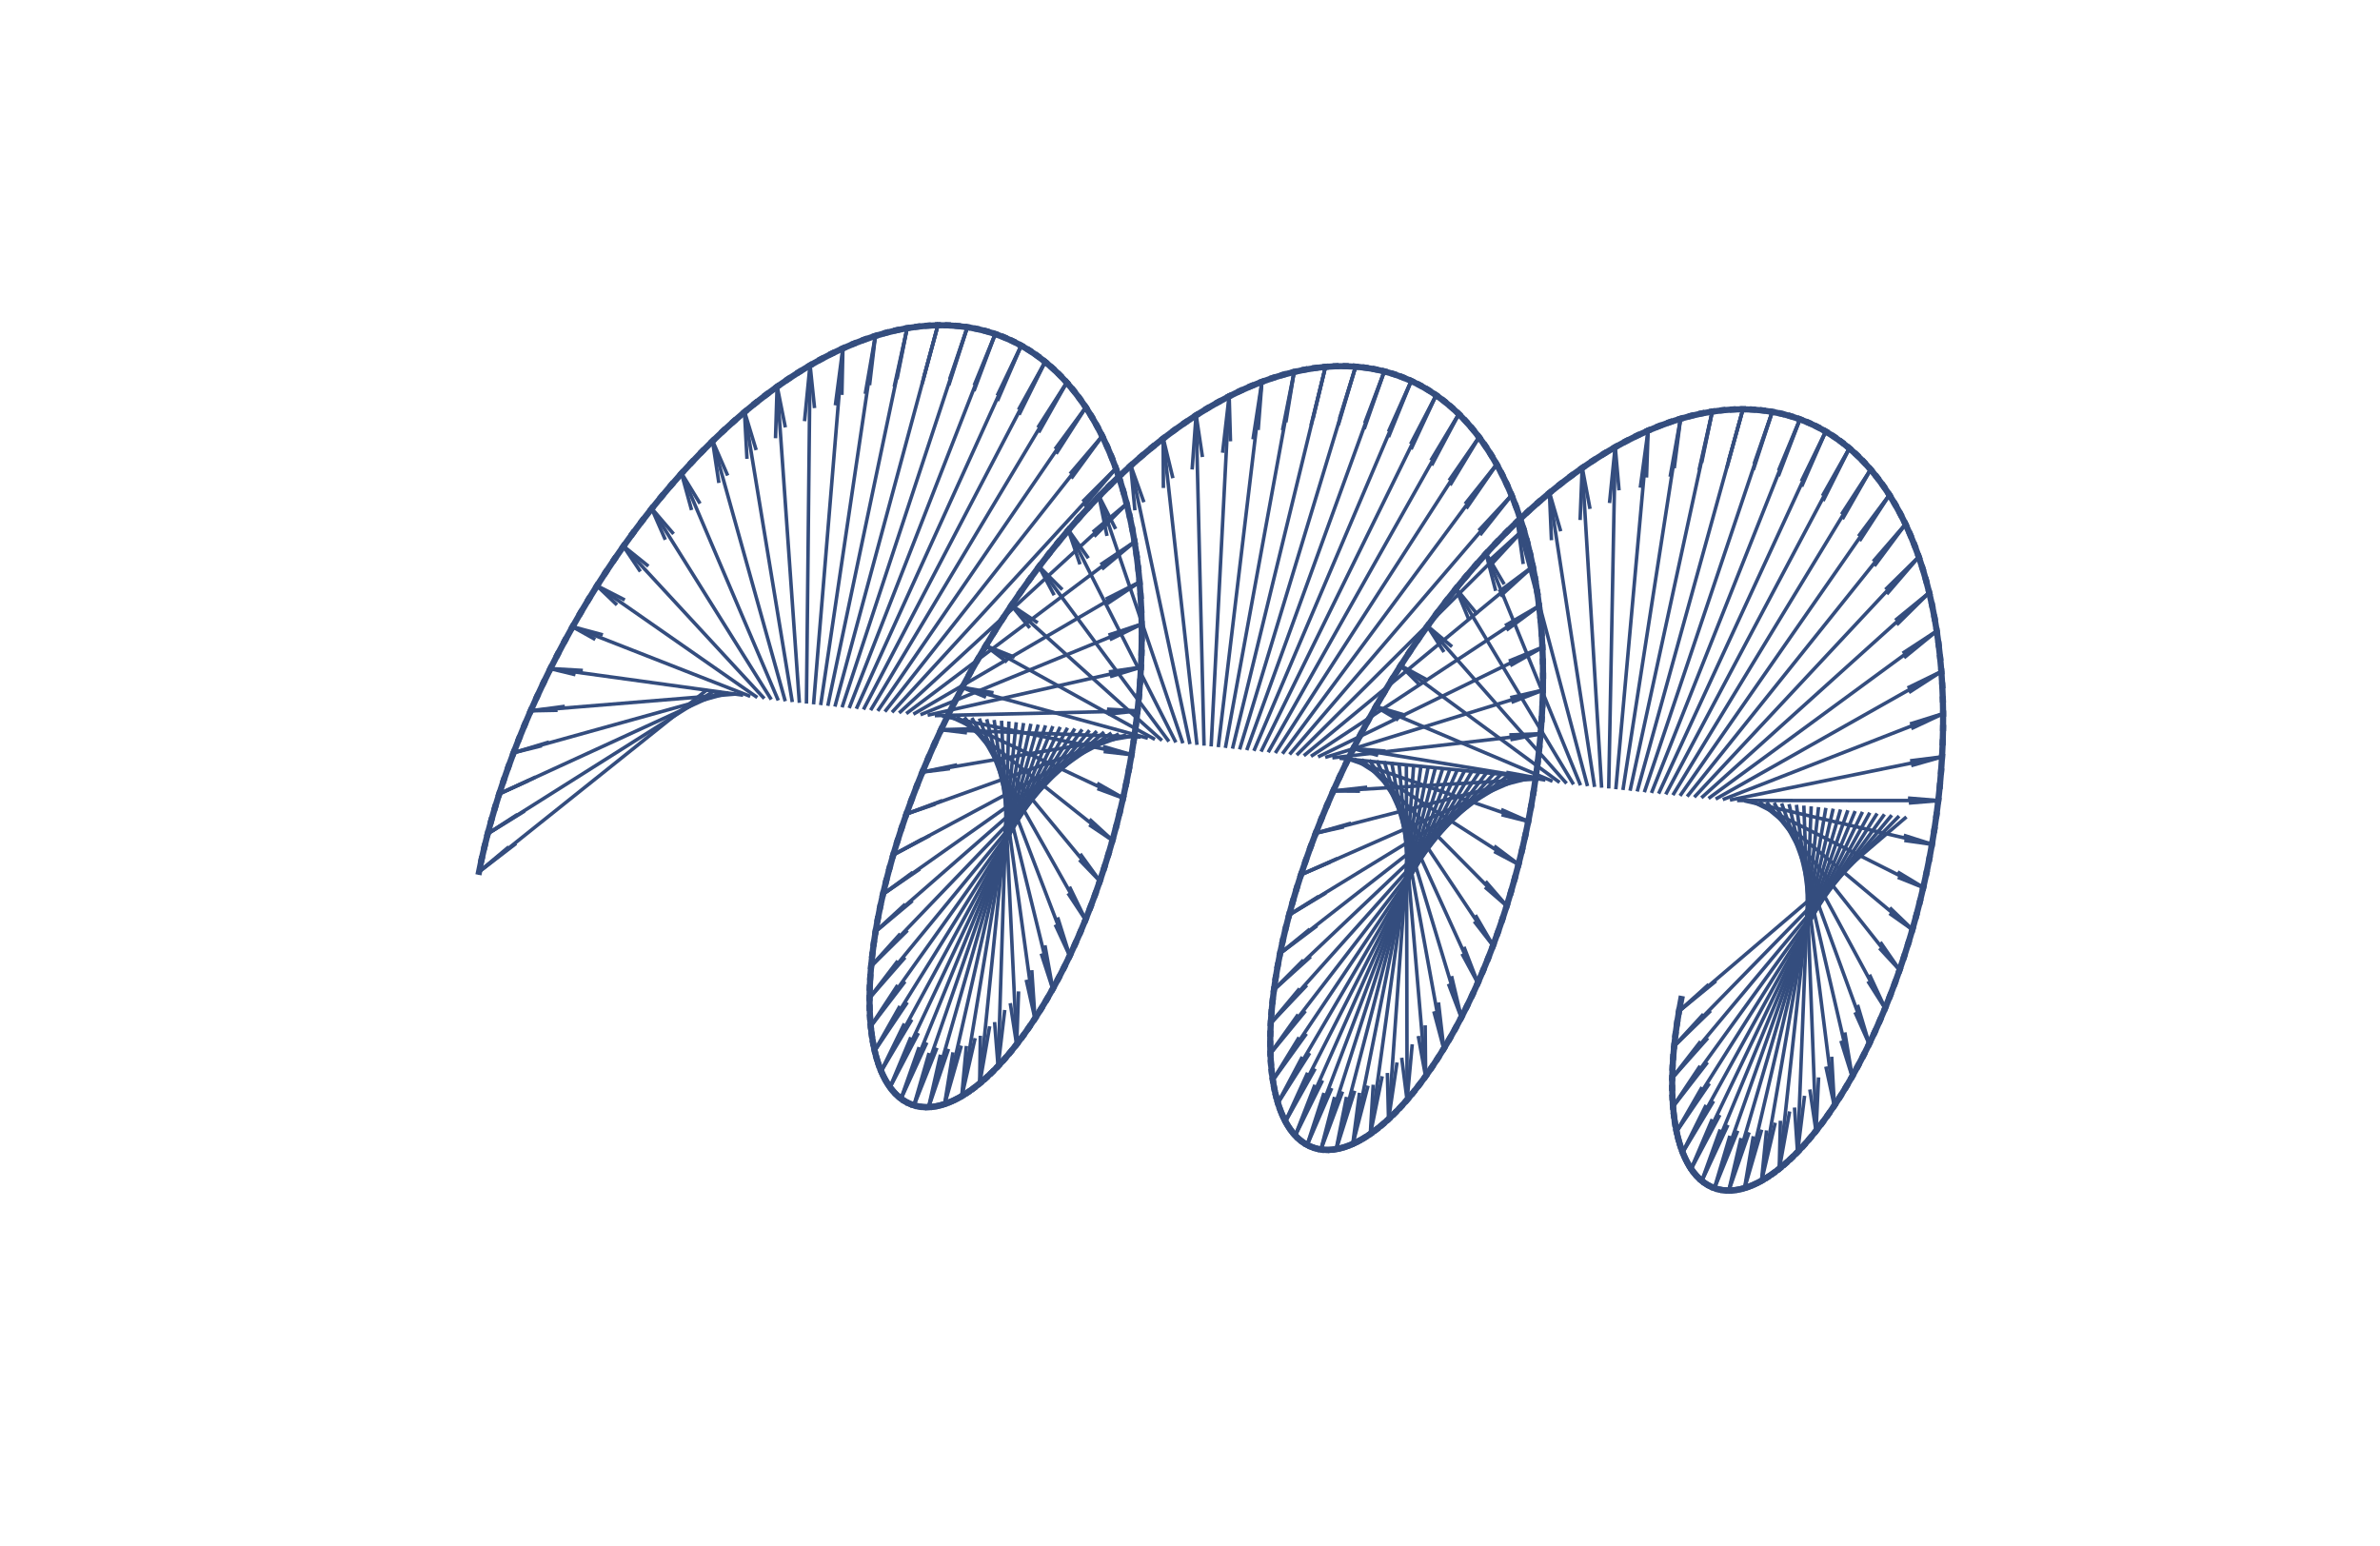 <?xml version="1.0"?>
<!DOCTYPE svg PUBLIC '-//W3C//DTD SVG 1.0//EN'
          'http://www.w3.org/TR/2001/REC-SVG-20010904/DTD/svg10.dtd'>
<svg xmlns:xlink="http://www.w3.org/1999/xlink" style="fill-opacity:1; color-rendering:auto; color-interpolation:auto; stroke:black; text-rendering:auto; stroke-linecap:square; stroke-miterlimit:10; stroke-opacity:1; shape-rendering:auto; fill:black; stroke-dasharray:none; font-weight:normal; stroke-width:1; font-family:'Dialog'; font-style:normal; stroke-linejoin:miter; font-size:12px; stroke-dashoffset:0; image-rendering:auto;" width="1125" height="731" xmlns="http://www.w3.org/2000/svg"
><rect width="100%" height="100%" fill="#808080" stroke="none"/><!--Generated by the Batik Graphics2D SVG Generator--><defs id="genericDefs"
  /><g
  ><defs id="defs1"
    ><clipPath clipPathUnits="userSpaceOnUse" id="clipPath1"
      ><path d="M0 0 L1125 0 L1125 731 L0 731 L0 0 Z"
      /></clipPath
    ></defs
    ><g style="fill:white; stroke:white;"
    ><rect x="0" y="0" width="1125" style="clip-path:url(#clipPath1); stroke:none;" height="731"
    /></g
    ><g style="fill:white; text-rendering:optimizeSpeed; color-rendering:optimizeSpeed; image-rendering:optimizeSpeed; shape-rendering:crispEdges; color-interpolation:sRGB; stroke:white;"
    ><rect x="0" y="0" width="1125" style="clip-path:url(#clipPath1); stroke:none;" height="731"
    /></g
    ><g style="fill:rgb(52,77,126); text-rendering:geometricPrecision; color-rendering:optimizeQuality; image-rendering:optimizeQuality; color-interpolation:linearRGB; stroke:rgb(52,77,126); stroke-width:1.667;"
    ><line y2="344.067" style="fill:none;" x1="918.676" x2="904.186" y1="337.259"
      /><line y2="337.259" style="fill:none;" x1="903.629" x2="918.676" y1="341.973"
      /><line y2="337.259" style="fill:none;" x1="815.104" x2="918.676" y1="377.662"
      /><line x1="918.483" x2="918.461" y1="337.335" style="fill:none; stroke-width:2.917;" y2="344.098"
      /><line x1="918.358" x2="918.483" y1="330.629" style="fill:none; stroke-width:2.917;" y2="337.335"
      /><line x1="918.461" x2="918.293" y1="344.098" style="fill:none; stroke-width:2.917;" y2="350.908"
      /><line x1="918.084" x2="918.358" y1="323.989" style="fill:none; stroke-width:2.917;" y2="330.629"
      /><line x1="918.293" x2="917.981" y1="350.908" style="fill:none; stroke-width:2.917;" y2="357.757"
      /><line y2="361.686" style="fill:none;" x1="918.167" x2="904.204" y1="357.719"
      /><line y2="357.719" style="fill:none;" x1="903.709" x2="918.167" y1="359.543"
      /><line y2="357.719" style="fill:none;" x1="818.521" x2="918.167" y1="378.023"
      /><line x1="917.659" x2="918.084" y1="317.426" style="fill:none; stroke-width:2.917;" y2="323.989"
      /><line x1="917.981" x2="917.528" y1="357.757" style="fill:none; stroke-width:2.917;" y2="364.634"
      /><line y2="317.314" style="fill:none;" x1="902.422" x2="917.857" y1="324.835"
      /><line y2="326.898" style="fill:none;" x1="917.857" x2="903.018" y1="317.314"
      /><line y2="317.314" style="fill:none;" x1="811.688" x2="917.857" y1="377.3"
      /><line x1="917.084" x2="917.659" y1="310.947" style="fill:none; stroke-width:2.917;" y2="317.426"
      /><line x1="917.528" x2="916.935" y1="364.634" style="fill:none; stroke-width:2.917;" y2="371.529"
      /><line x1="916.356" x2="917.084" y1="304.563" style="fill:none; stroke-width:2.917;" y2="310.947"
      /><line x1="916.935" x2="916.204" y1="371.529" style="fill:none; stroke-width:2.917;" y2="378.434"
      /><line y2="378.434" style="fill:none;" x1="902.707" x2="916.38" y1="377.32"
      /><line y2="379.534" style="fill:none;" x1="916.38" x2="903.114" y1="378.434"
      /><line y2="378.434" style="fill:none;" x1="821.937" x2="916.38" y1="378.385"
      /><line x1="915.476" x2="916.356" y1="298.281" style="fill:none; stroke-width:2.917;" y2="304.563"
      /><line x1="916.204" x2="915.34" y1="378.434" style="fill:none; stroke-width:2.917;" y2="385.339"
      /><line y2="298.134" style="fill:none;" x1="900.057" x2="915.676" y1="308.345"
      /><line y2="310.393" style="fill:none;" x1="915.676" x2="900.671" y1="298.134"
      /><line y2="298.134" style="fill:none;" x1="808.271" x2="915.676" y1="376.939"
      /><line x1="914.443" x2="915.476" y1="292.112" style="fill:none; stroke-width:2.917;" y2="298.281"
      /><line x1="915.34" x2="914.344" y1="385.339" style="fill:none; stroke-width:2.917;" y2="392.233"
      /><line x1="913.257" x2="914.443" y1="286.062" style="fill:none; stroke-width:2.917;" y2="292.112"
      /><line x1="914.344" x2="913.219" y1="392.233" style="fill:none; stroke-width:2.917;" y2="399.107"
      /><line y2="397.389" style="fill:none;" x1="913.383" x2="900.972" y1="399.145"
      /><line y2="399.145" style="fill:none;" x1="900.682" x2="913.383" y1="395.082"
      /><line y2="399.145" style="fill:none;" x1="825.354" x2="913.383" y1="378.746"
      /><line x1="911.917" x2="913.257" y1="280.142" style="fill:none; stroke-width:2.917;" y2="286.062"
      /><line x1="913.219" x2="911.97" y1="399.107" style="fill:none; stroke-width:2.917;" y2="405.951"
      /><line y2="279.962" style="fill:none;" x1="804.855" x2="912.117" y1="376.577"
      /><line y2="279.962" style="fill:none;" x1="896.521" x2="912.117" y1="292.709"
      /><line y2="294.759" style="fill:none;" x1="912.117" x2="897.134" y1="279.962"
      /><line x1="911.97" x2="910.598" y1="405.951" style="fill:none; stroke-width:2.917;" y2="412.757"
      /><line x1="910.425" x2="911.917" y1="274.359" style="fill:none; stroke-width:2.917;" y2="280.142"
      /><line x1="910.598" x2="909.108" y1="412.757" style="fill:none; stroke-width:2.917;" y2="419.513"
      /><line x1="908.781" x2="910.425" y1="268.721" style="fill:none; stroke-width:2.917;" y2="274.359"
      /><line y2="419.589" style="fill:none;" x1="828.77" x2="909.258" y1="379.108"
      /><line y2="415.029" style="fill:none;" x1="909.258" x2="897.845" y1="419.589"
      /><line y2="419.589" style="fill:none;" x1="897.708" x2="909.258" y1="412.599"
      /><line x1="909.108" x2="907.504" y1="419.513" style="fill:none; stroke-width:2.917;" y2="426.212"
      /><line x1="906.985" x2="908.781" y1="263.237" style="fill:none; stroke-width:2.917;" y2="268.721"
      /><line x1="907.504" x2="905.79" y1="426.212" style="fill:none; stroke-width:2.917;" y2="432.843"
      /><line y2="263.026" style="fill:none;" x1="801.438" x2="907.182" y1="376.216"
      /><line y2="280.193" style="fill:none;" x1="907.182" x2="892.405" y1="263.026"
      /><line y2="263.026" style="fill:none;" x1="891.815" x2="907.182" y1="278.125"
      /><line x1="905.038" x2="906.985" y1="257.913" style="fill:none; stroke-width:2.917;" y2="263.237"
      /><line x1="905.79" x2="903.969" y1="432.843" style="fill:none; stroke-width:2.917;" y2="439.397"
      /><line x1="902.942" x2="905.038" y1="252.758" style="fill:none; stroke-width:2.917;" y2="257.913"
      /><line y2="439.509" style="fill:none;" x1="832.187" x2="904.103" y1="379.469"
      /><line y2="432.238" style="fill:none;" x1="904.103" x2="893.811" y1="439.509"
      /><line y2="439.509" style="fill:none;" x1="893.874" x2="904.103" y1="429.649"
      /><line x1="903.969" x2="902.045" y1="439.397" style="fill:none; stroke-width:2.917;" y2="445.865"
      /><line x1="900.698" x2="902.942" y1="247.778" style="fill:none; stroke-width:2.917;" y2="252.758"
      /><line x1="902.045" x2="900.024" y1="445.865" style="fill:none; stroke-width:2.917;" y2="452.238"
      /><line y2="247.539" style="fill:none;" x1="885.956" x2="900.89" y1="264.775"
      /><line y2="247.539" style="fill:none;" x1="798.022" x2="900.89" y1="375.855"
      /><line y2="266.878" style="fill:none;" x1="900.89" x2="886.502" y1="247.539"
      /><line x1="898.307" x2="900.698" y1="242.98" style="fill:none; stroke-width:2.917;" y2="247.778"
      /><line y2="458.654" style="fill:none;" x1="835.603" x2="898.026" y1="379.831"
      /><line y2="476.784" style="fill:none;" x1="839.019" x2="891.151" y1="380.192"
      /><line y2="493.671" style="fill:none;" x1="842.436" x2="883.61" y1="380.554"
      /><line y2="509.102" style="fill:none;" x1="845.852" x2="875.543" y1="380.915"
      /><line y2="522.885" style="fill:none;" x1="849.269" x2="867.098" y1="381.276"
      /><line y2="534.847" style="fill:none;" x1="852.685" x2="858.427" y1="381.638"
      /><line y2="544.842" style="fill:none;" x1="856.102" x2="849.686" y1="381.999"
      /><line y2="552.745" style="fill:none;" x1="859.518" x2="841.03" y1="382.361"
      /><line x1="843.923" x2="841.065" y1="550.036" style="fill:none; stroke-width:2.917;" y2="552.427"
      /><line x1="841.065" x2="838.233" y1="552.427" style="fill:none; stroke-width:2.917;" y2="554.575"
      /><line x1="838.233" x2="835.433" y1="554.575" style="fill:none; stroke-width:2.917;" y2="556.478"
      /><line x1="835.433" x2="832.671" y1="556.478" style="fill:none; stroke-width:2.917;" y2="558.132"
      /><line y2="558.46" style="fill:none;" x1="862.935" x2="832.615" y1="382.722"
      /><line y2="561.919" style="fill:none;" x1="866.351" x2="824.591" y1="383.084"
      /><line x1="832.671" x2="829.953" y1="558.132" style="fill:none; stroke-width:2.917;" y2="559.536"
      /><line x1="829.953" x2="827.284" y1="559.536" style="fill:none; stroke-width:2.917;" y2="560.688"
      /><line x1="827.284" x2="824.669" y1="560.688" style="fill:none; stroke-width:2.917;" y2="561.586"
      /><line x1="824.669" x2="822.114" y1="561.586" style="fill:none; stroke-width:2.917;" y2="562.229"
      /><line x1="822.114" x2="819.625" y1="562.229" style="fill:none; stroke-width:2.917;" y2="562.616"
      /><line x1="819.625" x2="817.205" y1="562.616" style="fill:none; stroke-width:2.917;" y2="562.748"
      /><line y2="538.78" style="fill:none;" x1="817.107" x2="822.766" y1="563.083"
      /><line x1="817.205" x2="814.861" y1="562.748" style="fill:none; stroke-width:2.917;" y2="562.624"
      /><line y2="563.083" style="fill:none;" x1="869.768" x2="817.107" y1="383.445"
      /><line y2="561.942" style="fill:none;" x1="873.184" x2="810.301" y1="383.807"
      /><line y2="558.517" style="fill:none;" x1="876.601" x2="804.304" y1="384.168"
      /><line y2="552.856" style="fill:none;" x1="880.017" x2="799.238" y1="384.53"
      /><line y2="545.037" style="fill:none;" x1="883.434" x2="795.21" y1="384.891"
      /><line y2="535.166" style="fill:none;" x1="886.85" x2="792.317" y1="385.252"
      /><line y2="523.375" style="fill:none;" x1="890.267" x2="790.638" y1="385.614"
      /><line y2="509.82" style="fill:none;" x1="893.683" x2="790.238" y1="385.975"
      /><line y2="494.681" style="fill:none;" x1="897.1" x2="791.167" y1="386.337"
      /><line y2="478.157" style="fill:none;" x1="900.516" x2="793.455" y1="386.698"
      /><line x1="900.024" x2="897.91" y1="452.238" style="fill:none; stroke-width:2.917;" y2="458.507"
      /><line x1="895.771" x2="898.307" y1="238.372" style="fill:none; stroke-width:2.917;" y2="242.98"
      /><line y2="458.654" style="fill:none;" x1="889.279" x2="898.026" y1="446.01"
      /><line y2="448.805" style="fill:none;" x1="898.026" x2="888.959" y1="458.654"
      /><line x1="897.91" x2="895.707" y1="458.507" style="fill:none; stroke-width:2.917;" y2="464.664"
      /><line y2="233.695" style="fill:none;" x1="794.605" x2="893.277" y1="375.493"
      /><line x1="893.093" x2="895.771" y1="233.959" style="fill:none; stroke-width:2.917;" y2="238.372"
      /><line x1="895.707" x2="893.42" y1="464.664" style="fill:none; stroke-width:2.917;" y2="470.699"
      /><line x1="893.42" x2="891.054" y1="470.699" style="fill:none; stroke-width:2.917;" y2="476.604"
      /><line y2="233.695" style="fill:none;" x1="878.976" x2="893.277" y1="252.824"
      /><line y2="254.98" style="fill:none;" x1="893.277" x2="879.455" y1="233.695"
      /><line x1="890.274" x2="893.093" y1="229.748" style="fill:none; stroke-width:2.917;" y2="233.959"
      /><line y2="464.533" style="fill:none;" x1="891.151" x2="883.382" y1="476.784"
      /><line y2="476.784" style="fill:none;" x1="884.041" x2="891.151" y1="461.467"
      /><line x1="891.054" x2="888.614" y1="476.604" style="fill:none; stroke-width:2.917;" y2="482.371"
      /><line x1="887.316" x2="890.274" y1="225.745" style="fill:none; stroke-width:2.917;" y2="229.748"
      /><line x1="888.614" x2="886.106" y1="482.371" style="fill:none; stroke-width:2.917;" y2="487.993"
      /><line x1="884.223" x2="887.316" y1="221.954" style="fill:none; stroke-width:2.917;" y2="225.745"
      /><line x1="886.106" x2="883.533" y1="487.993" style="fill:none; stroke-width:2.917;" y2="493.46"
      /><line y2="221.668" style="fill:none;" x1="791.189" x2="884.397" y1="375.132"
      /><line y2="221.668" style="fill:none;" x1="870.923" x2="884.397" y1="242.42"
      /><line y2="244.651" style="fill:none;" x1="884.397" x2="871.308" y1="221.668"
      /><line x1="880.997" x2="884.223" y1="218.382" style="fill:none; stroke-width:2.917;" y2="221.954"
      /><line y2="479.239" style="fill:none;" x1="883.61" x2="877.178" y1="493.671"
      /><line y2="493.671" style="fill:none;" x1="878.288" x2="883.61" y1="475.813"
      /><line x1="883.533" x2="880.902" y1="493.46" style="fill:none; stroke-width:2.917;" y2="498.765"
      /><line x1="877.641" x2="880.997" y1="215.034" style="fill:none; stroke-width:2.917;" y2="218.382"
      /><line x1="880.902" x2="878.219" y1="498.765" style="fill:none; stroke-width:2.917;" y2="503.902"
      /><line x1="878.219" x2="875.488" y1="503.902" style="fill:none; stroke-width:2.917;" y2="508.863"
      /><line x1="874.159" x2="877.641" y1="211.913" style="fill:none; stroke-width:2.917;" y2="215.034"
      /><line y2="509.102" style="fill:none;" x1="872.169" x2="875.543" y1="488.845"
      /><line y2="492.764" style="fill:none;" x1="875.543" x2="870.441" y1="509.102"
      /><line x1="875.488" x2="872.715" y1="508.863" style="fill:none; stroke-width:2.917;" y2="513.64"
      /><line y2="211.609" style="fill:none;" x1="787.772" x2="874.32" y1="374.77"
      /><line y2="236.021" style="fill:none;" x1="874.32" x2="862.12" y1="211.609"
      /><line y2="211.609" style="fill:none;" x1="861.858" x2="874.32" y1="233.691"
      /><line x1="870.553" x2="874.159" y1="209.024" style="fill:none; stroke-width:2.917;" y2="211.913"
      /><line x1="872.715" x2="869.905" y1="513.64" style="fill:none; stroke-width:2.917;" y2="518.229"
      /><line x1="866.827" x2="870.553" y1="206.372" style="fill:none; stroke-width:2.917;" y2="209.024"
      /><line y2="522.885" style="fill:none;" x1="865.859" x2="867.098" y1="500.356"
      /><line x1="869.905" x2="867.065" y1="518.229" style="fill:none; stroke-width:2.917;" y2="522.621"
      /><line x1="867.065" x2="864.199" y1="522.621" style="fill:none; stroke-width:2.917;" y2="526.811"
      /><line y2="504.981" style="fill:none;" x1="867.098" x2="863.247" y1="522.885"
      /><line x1="862.985" x2="866.827" y1="203.959" style="fill:none; stroke-width:2.917;" y2="206.372"
      /><line x1="864.199" x2="861.315" y1="526.811" style="fill:none; stroke-width:2.917;" y2="530.793"
      /><line y2="203.641" style="fill:none;" x1="784.356" x2="863.131" y1="374.409"
      /><line y2="229.2" style="fill:none;" x1="863.131" x2="851.958" y1="203.641"
      /><line y2="203.641" style="fill:none;" x1="851.859" x2="863.131" y1="226.74"
      /><line x1="859.03" x2="862.985" y1="201.79" style="fill:none; stroke-width:2.917;" y2="203.959"
      /><line x1="861.315" x2="858.417" y1="530.793" style="fill:none; stroke-width:2.917;" y2="534.562"
      /><line y2="534.847" style="fill:none;" x1="859.585" x2="858.427" y1="510.124"
      /><line x1="854.967" x2="859.03" y1="199.866" style="fill:none; stroke-width:2.917;" y2="201.79"
      /><line y2="515.821" style="fill:none;" x1="858.427" x2="855.63" y1="534.847"
      /><line x1="858.417" x2="855.511" y1="534.562" style="fill:none; stroke-width:2.917;" y2="538.112"
      /><line x1="855.511" x2="852.602" y1="538.112" style="fill:none; stroke-width:2.917;" y2="541.439"
      /><line x1="850.8" x2="854.967" y1="198.191" style="fill:none; stroke-width:2.917;" y2="199.866"
      /><line y2="544.842" style="fill:none;" x1="852.897" x2="849.686" y1="518.816"
      /><line x1="852.602" x2="849.698" y1="541.439" style="fill:none; stroke-width:2.917;" y2="544.538"
      /><line y2="197.863" style="fill:none;" x1="780.939" x2="850.93" y1="374.047"
      /><line y2="197.863" style="fill:none;" x1="841.016" x2="850.93" y1="221.647"
      /><line y2="224.275" style="fill:none;" x1="850.93" x2="840.904" y1="197.863"
      /><line x1="846.533" x2="850.8" y1="196.767" style="fill:none; stroke-width:2.917;" y2="198.191"
      /><line x1="849.698" x2="846.803" y1="544.538" style="fill:none; stroke-width:2.917;" y2="547.405"
      /><line y2="524.362" style="fill:none;" x1="849.686" x2="848.307" y1="544.842"
      /><line x1="846.803" x2="843.923" y1="547.405" style="fill:none; stroke-width:2.917;" y2="550.036"
      /><line x1="842.171" x2="846.533" y1="195.596" style="fill:none; stroke-width:2.917;" y2="196.767"
      /><line y2="552.745" style="fill:none;" x1="845.791" x2="841.03" y1="526.212"
      /><line x1="837.717" x2="842.171" y1="194.679" style="fill:none; stroke-width:2.917;" y2="195.596"
      /><line y2="530.612" style="fill:none;" x1="841.03" x2="841.55" y1="552.745"
      /><line y2="558.46" style="fill:none;" x1="838.95" x2="832.615" y1="531.537"
      /><line y2="194.345" style="fill:none;" x1="777.523" x2="837.83" y1="373.686"
      /><line y2="194.345" style="fill:none;" x1="829.432" x2="837.83" y1="218.467"
      /><line y2="221.313" style="fill:none;" x1="837.83" x2="829.047" y1="194.345"
      /><line x1="833.178" x2="837.717" y1="194.018" style="fill:none; stroke-width:2.917;" y2="194.679"
      /><line y2="535.18" style="fill:none;" x1="832.615" x2="834.941" y1="558.46"
      /><line x1="828.558" x2="833.178" y1="193.612" style="fill:none; stroke-width:2.917;" y2="194.018"
      /><line y2="561.919" style="fill:none;" x1="832.481" x2="824.591" y1="534.816"
      /><line y2="537.928" style="fill:none;" x1="824.591" x2="828.633" y1="561.919"
      /><line x1="823.861" x2="828.558" y1="193.463" style="fill:none; stroke-width:2.917;" y2="193.612"
      /><line y2="563.083" style="fill:none;" x1="826.495" x2="817.107" y1="536.057"
      /><line y2="193.127" style="fill:none;" x1="774.106" x2="823.954" y1="373.324"
      /><line y2="220.359" style="fill:none;" x1="823.954" x2="816.482" y1="193.127"
      /><line y2="193.127" style="fill:none;" x1="817.226" x2="823.954" y1="217.226"
      /><line x1="819.093" x2="823.861" y1="193.571" style="fill:none; stroke-width:2.917;" y2="193.463"
      /><line y2="561.942" style="fill:none;" x1="821.106" x2="810.301" y1="535.273"
      /><line x1="814.259" x2="819.093" y1="193.935" style="fill:none; stroke-width:2.917;" y2="193.571"
      /><line x1="814.861" x2="812.597" y1="562.624" style="fill:none; stroke-width:2.917;" y2="562.245"
      /><line x1="812.597" x2="810.418" y1="562.245" style="fill:none; stroke-width:2.917;" y2="561.61"
      /><line y2="537.705" style="fill:none;" x1="810.301" x2="817.466" y1="561.942"
      /><line x1="810.418" x2="808.329" y1="561.61" style="fill:none; stroke-width:2.917;" y2="560.722"
      /><line x1="808.329" x2="806.335" y1="560.722" style="fill:none; stroke-width:2.917;" y2="559.582"
      /><line x1="806.335" x2="804.439" y1="559.582" style="fill:none; stroke-width:2.917;" y2="558.192"
      /><line y2="558.517" style="fill:none;" x1="816.422" x2="804.304" y1="532.496"
      /><line x1="809.364" x2="814.259" y1="194.555" style="fill:none; stroke-width:2.917;" y2="193.935"
      /><line y2="534.705" style="fill:none;" x1="804.304" x2="812.85" y1="558.517"
      /><line y2="552.856" style="fill:none;" x1="812.544" x2="799.238" y1="527.778"
      /><line y2="478.157" style="fill:none;" x1="810.468" x2="793.455" y1="464.259"
      /><line y2="545.037" style="fill:none;" x1="809.562" x2="795.21" y1="521.192"
      /><line y2="194.222" style="fill:none;" x1="770.69" x2="809.436" y1="372.963"
      /><line y2="221.437" style="fill:none;" x1="809.436" x2="803.305" y1="194.222"
      /><line y2="194.222" style="fill:none;" x1="804.531" x2="809.436" y1="217.918"
      /><line x1="804.414" x2="809.364" y1="195.429" style="fill:none; stroke-width:2.917;" y2="194.555"
      /><line y2="529.816" style="fill:none;" x1="799.238" x2="809.024" y1="552.856"
      /><line y2="494.681" style="fill:none;" x1="808.019" x2="791.167" y1="478.363"
      /><line y2="535.166" style="fill:none;" x1="807.557" x2="792.317" y1="512.831"
      /><line y2="465.887" style="fill:none;" x1="793.455" x2="807.073" y1="478.157"
      /><line y2="509.82" style="fill:none;" x1="806.737" x2="790.238" y1="491.271"
      /><line y2="523.375" style="fill:none;" x1="806.597" x2="790.638" y1="502.812"
      /><line y2="523.097" style="fill:none;" x1="795.21" x2="806.082" y1="545.037"
      /><line y2="480.006" style="fill:none;" x1="791.167" x2="804.619" y1="494.681"
      /><line x1="804.439" x2="802.647" y1="558.192" style="fill:none; stroke-width:2.917;" y2="556.553"
      /><line x1="799.414" x2="804.414" y1="196.557" style="fill:none; stroke-width:2.917;" y2="195.429"
      /><line y2="514.635" style="fill:none;" x1="792.317" x2="804.108" y1="535.166"
      /><line y2="492.947" style="fill:none;" x1="790.238" x2="803.327" y1="509.82"
      /><line y2="504.541" style="fill:none;" x1="790.638" x2="803.171" y1="523.375"
      /><line x1="802.647" x2="800.962" y1="556.553" style="fill:none; stroke-width:2.917;" y2="554.669"
      /><line x1="800.962" x2="799.389" y1="554.669" style="fill:none; stroke-width:2.917;" y2="552.542"
      /><line x1="794.369" x2="799.414" y1="197.936" style="fill:none; stroke-width:2.917;" y2="196.557"
      /><line x1="799.389" x2="797.931" y1="552.542" style="fill:none; stroke-width:2.917;" y2="550.176"
      /><line x1="797.931" x2="796.591" y1="550.176" style="fill:none; stroke-width:2.917;" y2="547.573"
      /><line x1="796.591" x2="795.375" y1="547.573" style="fill:none; stroke-width:2.917;" y2="544.739"
      /><line x1="795.375" x2="794.284" y1="544.739" style="fill:none; stroke-width:2.917;" y2="541.676"
      /><line x1="793.654" x2="794.723" y1="477.986" style="fill:none; stroke-width:2.917;" y2="472.218"
      /><line y2="197.61" style="fill:none;" x1="791.5" x2="794.42" y1="220.504"
      /><line y2="224.555" style="fill:none;" x1="794.42" x2="789.608" y1="197.61"
      /><line y2="197.61" style="fill:none;" x1="767.273" x2="794.42" y1="372.601"
      /><line x1="789.286" x2="794.369" y1="199.565" style="fill:none; stroke-width:2.917;" y2="197.936"
      /><line x1="794.284" x2="793.322" y1="541.676" style="fill:none; stroke-width:2.917;" y2="538.391"
      /><line x1="792.739" x2="793.654" y1="483.625" style="fill:none; stroke-width:2.917;" y2="477.986"
      /><line x1="793.322" x2="792.493" y1="538.391" style="fill:none; stroke-width:2.917;" y2="534.887"
      /><line x1="791.976" x2="792.739" y1="489.125" style="fill:none; stroke-width:2.917;" y2="483.625"
      /><line x1="792.493" x2="791.798" y1="534.887" style="fill:none; stroke-width:2.917;" y2="531.17"
      /><line x1="791.364" x2="791.976" y1="494.479" style="fill:none; stroke-width:2.917;" y2="489.125"
      /><line x1="791.798" x2="791.241" y1="531.17" style="fill:none; stroke-width:2.917;" y2="527.245"
      /><line x1="790.903" x2="791.364" y1="499.68" style="fill:none; stroke-width:2.917;" y2="494.479"
      /><line x1="791.241" x2="790.823" y1="527.245" style="fill:none; stroke-width:2.917;" y2="523.119"
      /><line x1="790.593" x2="790.903" y1="504.719" style="fill:none; stroke-width:2.917;" y2="499.68"
      /><line x1="790.823" x2="790.548" y1="523.119" style="fill:none; stroke-width:2.917;" y2="518.796"
      /><line x1="790.431" x2="790.593" y1="509.59" style="fill:none; stroke-width:2.917;" y2="504.719"
      /><line x1="790.548" x2="790.416" y1="518.796" style="fill:none; stroke-width:2.917;" y2="514.284"
      /><line x1="790.416" x2="790.431" y1="514.284" style="fill:none; stroke-width:2.917;" y2="509.59"
      /><line x1="784.169" x2="789.286" y1="201.44" style="fill:none; stroke-width:2.917;" y2="199.565"
      /><line x1="779.025" x2="784.169" y1="203.559" style="fill:none; stroke-width:2.917;" y2="201.44"
      /><line y2="229.719" style="fill:none;" x1="779.053" x2="775.461" y1="203.244"
      /><line y2="203.244" style="fill:none;" x1="763.857" x2="779.053" y1="372.24"
      /><line y2="203.244" style="fill:none;" x1="778.318" x2="779.053" y1="224.898"
      /><line x1="773.859" x2="779.025" y1="205.919" style="fill:none; stroke-width:2.917;" y2="203.559"
      /><line x1="768.677" x2="773.859" y1="208.517" style="fill:none; stroke-width:2.917;" y2="205.919"
      /><line x1="763.484" x2="768.677" y1="211.348" style="fill:none; stroke-width:2.917;" y2="208.517"
      /><line y2="211.048" style="fill:none;" x1="765.23" x2="763.49" y1="230.941"
      /><line y2="236.954" style="fill:none;" x1="763.49" x2="760.881" y1="211.048"
      /><line y2="211.048" style="fill:none;" x1="760.44" x2="763.49" y1="371.879"
      /><line x1="758.287" x2="763.484" y1="214.408" style="fill:none; stroke-width:2.917;" y2="211.348"
      /><line x1="753.091" x2="758.287" y1="217.693" style="fill:none; stroke-width:2.917;" y2="214.408"
      /><line y2="220.917" style="fill:none;" x1="757.024" x2="747.885" y1="371.517"
      /><line y2="232.719" style="fill:none;" x1="753.607" x2="732.396" y1="371.156"
      /><line x1="747.902" x2="753.091" y1="221.197" style="fill:none; stroke-width:2.917;" y2="217.693"
      /><line y2="220.917" style="fill:none;" x1="751.435" x2="747.885" y1="239.737"
      /><line y2="250.056" style="fill:none;" x1="704.914" x2="720.41" y1="264.137"
      /><line y2="266.192" style="fill:none;" x1="720.41" x2="705.521" y1="250.056"
      /><line y2="250.056" style="fill:none;" x1="613.531" x2="720.41" y1="356.336"
      /><line y2="281.293" style="fill:none;" x1="724.749" x2="709.735" y1="267.607"
      /><line y2="267.607" style="fill:none;" x1="709.115" x2="724.749" y1="279.249"
      /><line y2="267.607" style="fill:none;" x1="616.948" x2="724.749" y1="356.697"
      /><line x1="726.672" x2="727.504" y1="280.1" style="fill:none; stroke-width:2.917;" y2="286.433"
      /><line y2="246.3" style="fill:none;" x1="750.191" x2="717.177" y1="370.794"
      /><line x1="742.726" x2="747.902" y1="224.917" style="fill:none; stroke-width:2.917;" y2="221.197"
      /><line y2="244.979" style="fill:none;" x1="747.885" x2="746.937" y1="220.917"
      /><line y2="286.301" style="fill:none;" x1="712.139" x2="727.704" y1="295.334"
      /><line y2="297.384" style="fill:none;" x1="727.704" x2="712.752" y1="286.301"
      /><line y2="286.301" style="fill:none;" x1="620.364" x2="727.704" y1="357.059"
      /><line y2="305.902" style="fill:none;" x1="713.991" x2="729.282" y1="312.19"
      /><line y2="314.261" style="fill:none;" x1="729.282" x2="714.578" y1="305.902"
      /><line y2="305.902" style="fill:none;" x1="623.781" x2="729.282" y1="357.42"
      /><line x1="729.316" x2="729.099" y1="326.223" style="fill:none; stroke-width:2.917;" y2="333.068"
      /><line y2="326.164" style="fill:none;" x1="627.197" x2="729.506" y1="357.782"
      /><line y2="331.714" style="fill:none;" x1="729.506" x2="715.231" y1="326.164"
      /><line y2="326.164" style="fill:none;" x1="714.694" x2="729.506" y1="329.604"
      /><line y2="261.48" style="fill:none;" x1="746.774" x2="702.38" y1="370.433"
      /><line x1="728.738" x2="728.236" y1="339.948" style="fill:none; stroke-width:2.917;" y2="346.853"
      /><line y2="278.061" style="fill:none;" x1="743.358" x2="688.151" y1="370.071"
      /><line x1="737.568" x2="742.726" y1="228.845" style="fill:none; stroke-width:2.917;" y2="224.917"
      /><line x1="727.594" x2="726.816" y1="353.775" style="fill:none; stroke-width:2.917;" y2="360.703"
      /><line y2="346.832" style="fill:none;" x1="714.282" x2="728.418" y1="347.356"
      /><line y2="349.524" style="fill:none;" x1="728.418" x2="714.747" y1="346.832"
      /><line y2="346.832" style="fill:none;" x1="630.614" x2="728.418" y1="358.143"
      /><line y2="295.824" style="fill:none;" x1="739.941" x2="674.63" y1="369.71"
      /><line x1="732.435" x2="737.568" y1="232.977" style="fill:none; stroke-width:2.917;" y2="228.845"
      /><line y2="232.719" style="fill:none;" x1="737.505" x2="732.396" y1="250.327"
      /><line x1="726.816" x2="725.904" y1="360.703" style="fill:none; stroke-width:2.917;" y2="367.628"
      /><line y2="314.538" style="fill:none;" x1="736.525" x2="661.944" y1="369.348"
      /><line y2="254.528" style="fill:none;" x1="732.396" x2="733.326" y1="232.719"
      /><line y2="333.957" style="fill:none;" x1="733.108" x2="650.215" y1="368.987"
      /><line x1="727.332" x2="732.435" y1="237.307" style="fill:none; stroke-width:2.917;" y2="232.977"
      /><line y2="367.469" style="fill:none;" x1="726.075" x2="713.173" y1="367.645"
      /><line y2="367.645" style="fill:none;" x1="634.03" x2="726.075" y1="358.505"
      /><line y2="353.829" style="fill:none;" x1="729.692" x2="639.548" y1="368.625"
      /><line x1="729.31" x2="729.387" y1="312.679" style="fill:none; stroke-width:2.917;" y2="319.424"
      /><line x1="729.387" x2="729.316" y1="319.424" style="fill:none; stroke-width:2.917;" y2="326.223"
      /><line x1="729.085" x2="729.31" y1="305.998" style="fill:none; stroke-width:2.917;" y2="312.679"
      /><line x1="729.099" x2="728.738" y1="333.068" style="fill:none; stroke-width:2.917;" y2="339.948"
      /><line x1="728.71" x2="729.085" y1="299.391" style="fill:none; stroke-width:2.917;" y2="305.998"
      /><line x1="728.183" x2="728.71" y1="292.866" style="fill:none; stroke-width:2.917;" y2="299.391"
      /><line x1="728.236" x2="727.594" y1="346.853" style="fill:none; stroke-width:2.917;" y2="353.775"
      /><line x1="727.504" x2="728.183" y1="286.433" style="fill:none; stroke-width:2.917;" y2="292.866"
      /><line x1="722.265" x2="727.332" y1="241.827" style="fill:none; stroke-width:2.917;" y2="237.307"
      /><line x1="725.687" x2="726.672" y1="273.877" style="fill:none; stroke-width:2.917;" y2="280.1"
      /><line y2="388.34" style="fill:none;" x1="637.447" x2="722.551" y1="358.866"
      /><line y2="408.656" style="fill:none;" x1="640.863" x2="717.936" y1="359.228"
      /><line y2="428.338" style="fill:none;" x1="644.28" x2="712.331" y1="359.589"
      /><line y2="447.137" style="fill:none;" x1="647.696" x2="705.854" y1="359.95"
      /><line y2="464.817" style="fill:none;" x1="651.113" x2="698.631" y1="360.312"
      /><line y2="481.155" style="fill:none;" x1="654.529" x2="690.799" y1="360.673"
      /><line y2="495.947" style="fill:none;" x1="657.946" x2="682.502" y1="361.035"
      /><line y2="509.008" style="fill:none;" x1="661.362" x2="673.89" y1="361.396"
      /><line y2="520.173" style="fill:none;" x1="664.779" x2="665.118" y1="361.758"
      /><line y2="529.306" style="fill:none;" x1="668.195" x2="656.342" y1="362.119"
      /><line x1="653.473" x2="650.604" y1="531.562" style="fill:none; stroke-width:2.917;" y2="533.889"
      /><line x1="650.604" x2="647.764" y1="533.889" style="fill:none; stroke-width:2.917;" y2="535.97"
      /><line y2="536.294" style="fill:none;" x1="671.612" x2="647.72" y1="362.481"
      /><line y2="541.051" style="fill:none;" x1="675.028" x2="639.404" y1="362.842"
      /><line x1="636.8" x2="634.186" y1="541.796" style="fill:none; stroke-width:2.917;" y2="542.619"
      /><line x1="634.186" x2="631.633" y1="542.619" style="fill:none; stroke-width:2.917;" y2="543.185"
      /><line y2="543.521" style="fill:none;" x1="678.445" x2="631.546" y1="363.204"
      /><line y2="543.678" style="fill:none;" x1="681.861" x2="624.291" y1="363.565"
      /><line y2="541.523" style="fill:none;" x1="685.278" x2="617.775" y1="363.926"
      /><line y2="537.091" style="fill:none;" x1="688.694" x2="612.125" y1="364.288"
      /><line y2="530.442" style="fill:none;" x1="692.111" x2="607.459" y1="364.649"
      /><line y2="521.666" style="fill:none;" x1="695.527" x2="603.88" y1="365.011"
      /><line y2="510.881" style="fill:none;" x1="698.943" x2="601.477" y1="365.372"
      /><line y2="498.23" style="fill:none;" x1="702.36" x2="600.325" y1="365.734"
      /><line y2="483.881" style="fill:none;" x1="705.777" x2="600.482" y1="366.095"
      /><line y2="468.022" style="fill:none;" x1="709.193" x2="601.991" y1="366.457"
      /><line y2="450.861" style="fill:none;" x1="712.609" x2="604.875" y1="366.818"
      /><line y2="432.624" style="fill:none;" x1="716.026" x2="609.142" y1="367.18"
      /><line y2="413.549" style="fill:none;" x1="719.442" x2="614.779" y1="367.541"
      /><line y2="393.886" style="fill:none;" x1="722.859" x2="621.76" y1="367.903"
      /><line y2="373.892" style="fill:none;" x1="726.275" x2="630.037" y1="368.264"
      /><line y2="367.645" style="fill:none;" x1="712.808" x2="726.075" y1="365.222"
      /><line x1="725.904" x2="724.86" y1="367.628" style="fill:none; stroke-width:2.917;" y2="374.539"
      /><line x1="724.548" x2="725.687" y1="267.773" style="fill:none; stroke-width:2.917;" y2="273.877"
      /><line x1="724.86" x2="723.689" y1="374.539" style="fill:none; stroke-width:2.917;" y2="381.428"
      /><line x1="723.255" x2="724.548" y1="261.796" style="fill:none; stroke-width:2.917;" y2="267.773"
      /><line x1="721.81" x2="723.255" y1="255.953" style="fill:none; stroke-width:2.917;" y2="261.796"
      /><line y2="246.3" style="fill:none;" x1="723.86" x2="717.177" y1="262.27"
      /><line x1="723.689" x2="722.393" y1="381.428" style="fill:none; stroke-width:2.917;" y2="388.285"
      /><line y2="385.327" style="fill:none;" x1="722.551" x2="710.569" y1="388.34"
      /><line y2="388.34" style="fill:none;" x1="710.337" x2="722.551" y1="382.973"
      /><line x1="722.393" x2="720.975" y1="388.285" style="fill:none; stroke-width:2.917;" y2="395.099"
      /><line x1="718.46" x2="720.211" y1="244.707" style="fill:none; stroke-width:2.917;" y2="250.255"
      /><line x1="717.239" x2="722.265" y1="246.532" style="fill:none; stroke-width:2.917;" y2="241.827"
      /><line x1="720.211" x2="721.81" y1="250.255" style="fill:none; stroke-width:2.917;" y2="255.953"
      /><line x1="720.975" x2="719.44" y1="395.099" style="fill:none; stroke-width:2.917;" y2="401.862"
      /><line y2="265.774" style="fill:none;" x1="717.177" x2="719.893" y1="246.3"
      /><line x1="719.44" x2="717.792" y1="401.862" style="fill:none; stroke-width:2.917;" y2="408.564"
      /><line x1="716.558" x2="718.46" y1="239.319" style="fill:none; stroke-width:2.917;" y2="244.707"
      /><line y2="402.875" style="fill:none;" x1="717.936" x2="707.009" y1="408.656"
      /><line y2="408.656" style="fill:none;" x1="706.949" x2="717.936" y1="400.384"
      /><line x1="717.792" x2="716.034" y1="408.564" style="fill:none; stroke-width:2.917;" y2="415.195"
      /><line x1="712.259" x2="717.239" y1="251.415" style="fill:none; stroke-width:2.917;" y2="246.532"
      /><line x1="714.506" x2="716.558" y1="234.097" style="fill:none; stroke-width:2.917;" y2="239.319"
      /><line x1="716.034" x2="714.17" y1="415.195" style="fill:none; stroke-width:2.917;" y2="421.747"
      /><line y2="233.869" style="fill:none;" x1="610.115" x2="714.701" y1="355.974"
      /><line y2="252.268" style="fill:none;" x1="714.701" x2="700.12" y1="233.869"
      /><line y2="233.869" style="fill:none;" x1="699.547" x2="714.701" y1="250.186"
      /><line x1="712.304" x2="714.506" y1="229.049" style="fill:none; stroke-width:2.917;" y2="234.097"
      /><line x1="714.17" x2="712.204" y1="421.747" style="fill:none; stroke-width:2.917;" y2="428.21"
      /><line y2="428.338" style="fill:none;" x1="702.738" x2="712.331" y1="417.23"
      /><line y2="419.899" style="fill:none;" x1="712.331" x2="702.576" y1="428.338"
      /><line x1="709.955" x2="712.304" y1="224.183" style="fill:none; stroke-width:2.917;" y2="229.049"
      /><line x1="707.332" x2="712.259" y1="256.467" style="fill:none; stroke-width:2.917;" y2="251.415"
      /><line x1="712.204" x2="710.142" y1="428.21" style="fill:none; stroke-width:2.917;" y2="434.575"
      /><line y2="261.48" style="fill:none;" x1="710.607" x2="702.38" y1="275.484"
      /><line x1="710.142" x2="707.988" y1="434.575" style="fill:none; stroke-width:2.917;" y2="440.832"
      /><line x1="707.461" x2="709.955" y1="219.504" style="fill:none; stroke-width:2.917;" y2="224.183"
      /><line x1="707.988" x2="705.746" y1="440.832" style="fill:none; stroke-width:2.917;" y2="446.974"
      /><line y2="219.249" style="fill:none;" x1="693.041" x2="707.649" y1="237.57"
      /><line y2="219.249" style="fill:none;" x1="606.698" x2="707.649" y1="355.613"
      /><line y2="239.697" style="fill:none;" x1="707.649" x2="693.557" y1="219.249"
      /><line x1="704.823" x2="707.461" y1="215.019" style="fill:none; stroke-width:2.917;" y2="219.504"
      /><line x1="702.463" x2="707.332" y1="261.683" style="fill:none; stroke-width:2.917;" y2="256.467"
      /><line y2="278.493" style="fill:none;" x1="702.38" x2="706.791" y1="261.48"
      /><line y2="436.193" style="fill:none;" x1="705.854" x2="697.36" y1="447.137"
      /><line y2="447.137" style="fill:none;" x1="697.813" x2="705.854" y1="433.292"
      /><line x1="705.746" x2="703.421" y1="446.974" style="fill:none; stroke-width:2.917;" y2="452.992"
      /><line x1="702.043" x2="704.823" y1="210.734" style="fill:none; stroke-width:2.917;" y2="215.019"
      /><line x1="703.421" x2="701.018" y1="452.992" style="fill:none; stroke-width:2.917;" y2="458.878"
      /><line x1="697.657" x2="702.463" y1="267.055" style="fill:none; stroke-width:2.917;" y2="261.683"
      /><line x1="699.123" x2="702.043" y1="206.656" style="fill:none; stroke-width:2.917;" y2="210.734"
      /><line x1="701.018" x2="698.543" y1="458.878" style="fill:none; stroke-width:2.917;" y2="464.622"
      /><line y2="228.638" style="fill:none;" x1="699.302" x2="685.87" y1="206.379"
      /><line y2="206.379" style="fill:none;" x1="685.435" x2="699.302" y1="226.446"
      /><line y2="206.379" style="fill:none;" x1="603.282" x2="699.302" y1="355.252"
      /><line x1="696.067" x2="699.123" y1="202.791" style="fill:none; stroke-width:2.917;" y2="206.656"
      /><line y2="451.563" style="fill:none;" x1="698.631" x2="691.458" y1="464.817"
      /><line y2="464.817" style="fill:none;" x1="692.293" x2="698.631" y1="448.357"
      /><line x1="698.543" x2="695.999" y1="464.622" style="fill:none; stroke-width:2.917;" y2="470.217"
      /><line y2="278.061" style="fill:none;" x1="697.861" x2="688.151" y1="289.834"
      /><line x1="692.919" x2="697.657" y1="272.574" style="fill:none; stroke-width:2.917;" y2="267.055"
      /><line x1="692.877" x2="696.067" y1="199.142" style="fill:none; stroke-width:2.917;" y2="202.791"
      /><line x1="695.999" x2="693.394" y1="470.217" style="fill:none; stroke-width:2.917;" y2="475.656"
      /><line y2="292.479" style="fill:none;" x1="688.151" x2="694.156" y1="278.061"
      /><line x1="693.394" x2="690.731" y1="475.656" style="fill:none; stroke-width:2.917;" y2="480.931"
      /><line x1="688.254" x2="692.919" y1="278.232" style="fill:none; stroke-width:2.917;" y2="272.574"
      /><line x1="689.556" x2="692.877" y1="195.716" style="fill:none; stroke-width:2.917;" y2="199.142"
      /><line y2="465.836" style="fill:none;" x1="690.799" x2="684.966" y1="481.155"
      /><line y2="481.155" style="fill:none;" x1="686.318" x2="690.799" y1="462.217"
      /><line x1="690.731" x2="688.017" y1="480.931" style="fill:none; stroke-width:2.917;" y2="486.033"
      /><line y2="219.228" style="fill:none;" x1="689.724" x2="677.112" y1="195.419"
      /><line y2="195.419" style="fill:none;" x1="676.788" x2="689.724" y1="216.949"
      /><line y2="195.419" style="fill:none;" x1="599.865" x2="689.724" y1="354.89"
      /><line x1="686.107" x2="689.556" y1="192.517" style="fill:none; stroke-width:2.917;" y2="195.716"
      /><line x1="683.668" x2="688.254" y1="284.022" style="fill:none; stroke-width:2.917;" y2="278.232"
      /><line x1="688.017" x2="685.257" y1="486.033" style="fill:none; stroke-width:2.917;" y2="490.957"
      /><line x1="682.534" x2="686.107" y1="189.55" style="fill:none; stroke-width:2.917;" y2="192.517"
      /><line y2="295.824" style="fill:none;" x1="685.735" x2="674.63" y1="305.154"
      /><line x1="685.257" x2="682.456" y1="490.957" style="fill:none; stroke-width:2.917;" y2="495.696"
      /><line x1="679.166" x2="683.668" y1="289.935" style="fill:none; stroke-width:2.917;" y2="284.022"
      /><line x1="678.839" x2="682.534" y1="186.818" style="fill:none; stroke-width:2.917;" y2="189.55"
      /><line y2="478.864" style="fill:none;" x1="682.502" x2="677.974" y1="495.947"
      /><line y2="495.947" style="fill:none;" x1="680.047" x2="682.502" y1="474.67"
      /><line x1="682.456" x2="679.62" y1="495.696" style="fill:none; stroke-width:2.917;" y2="500.242"
      /><line y2="307.525" style="fill:none;" x1="674.63" x2="682.114" y1="295.824"
      /><line x1="679.62" x2="676.755" y1="500.242" style="fill:none; stroke-width:2.917;" y2="504.589"
      /><line x1="674.751" x2="679.166" y1="295.962" style="fill:none; stroke-width:2.917;" y2="289.935"
      /><line y2="186.505" style="fill:none;" x1="667.168" x2="678.992" y1="209.193"
      /><line y2="211.588" style="fill:none;" x1="678.992" x2="667.348" y1="186.505"
      /><line y2="186.505" style="fill:none;" x1="596.449" x2="678.992" y1="354.529"
      /><line x1="675.026" x2="678.839" y1="184.326" style="fill:none; stroke-width:2.917;" y2="186.818"
      /><line x1="676.755" x2="673.866" y1="504.589" style="fill:none; stroke-width:2.917;" y2="508.733"
      /><line x1="671.1" x2="675.026" y1="182.076" style="fill:none; stroke-width:2.917;" y2="184.326"
      /><line x1="670.43" x2="674.751" y1="302.094" style="fill:none; stroke-width:2.917;" y2="295.962"
      /><line y2="314.538" style="fill:none;" x1="674.337" x2="661.944" y1="321.258"
      /><line y2="490.54" style="fill:none;" x1="673.89" x2="670.544" y1="509.008"
      /><line y2="509.008" style="fill:none;" x1="673.673" x2="673.89" y1="485.502"
      /><line x1="673.866" x2="670.96" y1="508.733" style="fill:none; stroke-width:2.917;" y2="512.665"
      /><line x1="667.064" x2="671.1" y1="180.072" style="fill:none; stroke-width:2.917;" y2="182.076"
      /><line x1="670.96" x2="668.042" y1="512.665" style="fill:none; stroke-width:2.917;" y2="516.382"
      /><line y2="323.418" style="fill:none;" x1="661.944" x2="670.779" y1="314.538"
      /><line x1="666.206" x2="670.43" y1="308.323" style="fill:none; stroke-width:2.917;" y2="302.094"
      /><line x1="668.042" x2="665.117" y1="516.382" style="fill:none; stroke-width:2.917;" y2="519.878"
      /><line y2="520.173" style="fill:none;" x1="667.468" x2="665.118" y1="494.466"
      /><line y2="179.747" style="fill:none;" x1="593.032" x2="667.202" y1="354.167"
      /><line y2="179.747" style="fill:none;" x1="656.662" x2="667.202" y1="203.27"
      /><line y2="205.815" style="fill:none;" x1="667.202" x2="656.655" y1="179.747"
      /><line x1="662.922" x2="667.064" y1="178.317" style="fill:none; stroke-width:2.917;" y2="180.072"
      /><line x1="662.083" x2="666.206" y1="314.64" style="fill:none; stroke-width:2.917;" y2="308.323"
      /><line y2="500.835" style="fill:none;" x1="665.118" x2="662.672" y1="520.173"
      /><line x1="665.117" x2="662.192" y1="519.878" style="fill:none; stroke-width:2.917;" y2="523.149"
      /><line y2="333.957" style="fill:none;" x1="663.764" x2="650.215" y1="337.943"
      /><line x1="658.679" x2="662.922" y1="176.812" style="fill:none; stroke-width:2.917;" y2="178.317"
      /><line x1="662.192" x2="659.273" y1="523.149" style="fill:none; stroke-width:2.917;" y2="526.189"
      /><line x1="658.067" x2="662.083" y1="321.035" style="fill:none; stroke-width:2.917;" y2="314.64"
      /><line y2="339.941" style="fill:none;" x1="650.215" x2="660.257" y1="333.957"
      /><line y2="529.306" style="fill:none;" x1="660.235" x2="656.342" y1="503.052"
      /><line x1="659.273" x2="656.365" y1="526.189" style="fill:none; stroke-width:2.917;" y2="528.995"
      /><line x1="654.34" x2="658.679" y1="175.56" style="fill:none; stroke-width:2.917;" y2="176.812"
      /><line x1="654.161" x2="658.067" y1="327.499" style="fill:none; stroke-width:2.917;" y2="321.035"
      /><line x1="656.365" x2="653.473" y1="528.995" style="fill:none; stroke-width:2.917;" y2="531.562"
      /><line y2="508.02" style="fill:none;" x1="656.342" x2="655.821" y1="529.306"
      /><line y2="175.227" style="fill:none;" x1="645.367" x2="654.46" y1="199.245"
      /><line x1="649.908" x2="654.34" y1="174.563" style="fill:none; stroke-width:2.917;" y2="175.56"
      /><line y2="175.227" style="fill:none;" x1="589.616" x2="654.46" y1="353.806"
      /><line y2="201.984" style="fill:none;" x1="654.46" x2="645.117" y1="175.227"
      /><line x1="650.369" x2="654.161" y1="334.022" style="fill:none; stroke-width:2.917;" y2="327.499"
      /><line y2="353.829" style="fill:none;" x1="654.11" x2="639.548" y1="354.997"
      /><line y2="536.294" style="fill:none;" x1="653.179" x2="647.72" y1="509.57"
      /><line y2="356.871" style="fill:none;" x1="639.548" x2="650.64" y1="353.829"
      /><line x1="646.695" x2="650.369" y1="340.596" style="fill:none; stroke-width:2.917;" y2="334.022"
      /><line x1="645.388" x2="649.908" y1="173.821" style="fill:none; stroke-width:2.917;" y2="174.563"
      /><line y2="513.591" style="fill:none;" x1="647.72" x2="649.054" y1="536.294"
      /><line x1="647.764" x2="644.958" y1="535.97" style="fill:none; stroke-width:2.917;" y2="537.803"
      /><line x1="643.143" x2="646.695" y1="347.211" style="fill:none; stroke-width:2.917;" y2="340.596"
      /><line x1="644.958" x2="642.191" y1="537.803" style="fill:none; stroke-width:2.917;" y2="539.387"
      /><line x1="642.191" x2="639.47" y1="539.387" style="fill:none; stroke-width:2.917;" y2="540.719"
      /><line y2="541.051" style="fill:none;" x1="646.433" x2="639.404" y1="514.023"
      /><line y2="373.892" style="fill:none;" x1="645.45" x2="630.037" y1="372.202"
      /><line x1="640.785" x2="645.388" y1="173.335" style="fill:none; stroke-width:2.917;" y2="173.821"
      /><line x1="639.716" x2="643.143" y1="353.856" style="fill:none; stroke-width:2.917;" y2="347.211"
      /><line y2="517.4" style="fill:none;" x1="639.404" x2="642.505" y1="541.051"
      /><line y2="373.981" style="fill:none;" x1="630.037" x2="642.01" y1="373.892"
      /><line y2="172.999" style="fill:none;" x1="586.199" x2="640.887" y1="353.444"
      /><line y2="172.999" style="fill:none;" x1="633.397" x2="640.887" y1="197.155"
      /><line y2="200.148" style="fill:none;" x1="640.887" x2="632.828" y1="172.999"
      /><line x1="636.105" x2="640.785" y1="173.107" style="fill:none; stroke-width:2.917;" y2="173.335"
      /><line y2="543.521" style="fill:none;" x1="640.109" x2="631.546" y1="516.423"
      /><line x1="636.417" x2="639.716" y1="360.523" style="fill:none; stroke-width:2.917;" y2="353.856"
      /><line x1="639.47" x2="636.8" y1="540.719" style="fill:none; stroke-width:2.917;" y2="541.796"
      /><line y2="393.886" style="fill:none;" x1="637.854" x2="621.76" y1="389.335"
      /><line x1="633.249" x2="636.417" y1="367.201" style="fill:none; stroke-width:2.917;" y2="360.523"
      /><line y2="519.339" style="fill:none;" x1="631.546" x2="636.321" y1="543.521"
      /><line x1="631.352" x2="636.105" y1="173.136" style="fill:none; stroke-width:2.917;" y2="173.107"
      /><line y2="391.044" style="fill:none;" x1="621.76" x2="634.434" y1="393.886"
      /><line y2="543.678" style="fill:none;" x1="634.319" x2="624.291" y1="516.778"
      /><line x1="630.216" x2="633.249" y1="373.882" style="fill:none; stroke-width:2.917;" y2="367.201"
      /><line x1="631.633" x2="629.148" y1="543.185" style="fill:none; stroke-width:2.917;" y2="543.494"
      /><line y2="413.549" style="fill:none;" x1="631.372" x2="614.779" y1="406.174"
      /><line x1="626.531" x2="631.352" y1="173.421" style="fill:none; stroke-width:2.917;" y2="173.136"
      /><line y2="519.354" style="fill:none;" x1="624.291" x2="630.635" y1="543.678"
      /><line x1="627.32" x2="630.216" y1="380.555" style="fill:none; stroke-width:2.917;" y2="373.882"
      /><line y2="541.523" style="fill:none;" x1="629.176" x2="617.775" y1="515.11"
      /><line x1="629.148" x2="626.734" y1="543.494" style="fill:none; stroke-width:2.917;" y2="543.547"
      /><line y2="407.834" style="fill:none;" x1="614.779" x2="627.967" y1="413.549"
      /><line x1="624.563" x2="627.32" y1="387.21" style="fill:none; stroke-width:2.917;" y2="380.555"
      /><line x1="626.734" x2="624.398" y1="543.547" style="fill:none; stroke-width:2.917;" y2="543.342"
      /><line y2="173.086" style="fill:none;" x1="620.876" x2="626.612" y1="197.01"
      /><line y2="200.34" style="fill:none;" x1="626.612" x2="619.886" y1="173.086"
      /><line y2="173.086" style="fill:none;" x1="582.783" x2="626.612" y1="353.083"
      /><line x1="621.648" x2="626.531" y1="173.963" style="fill:none; stroke-width:2.917;" y2="173.421"
      /><line y2="432.624" style="fill:none;" x1="626.045" x2="609.142" y1="422.498"
      /><line y2="517.427" style="fill:none;" x1="617.775" x2="625.571" y1="541.523"
      /><line y2="537.091" style="fill:none;" x1="624.787" x2="612.125" y1="511.457"
      /><line x1="621.948" x2="624.563" y1="393.838" style="fill:none; stroke-width:2.917;" y2="387.21"
      /><line x1="624.398" x2="622.144" y1="543.342" style="fill:none; stroke-width:2.917;" y2="542.881"
      /><line y2="424.129" style="fill:none;" x1="609.142" x2="622.649" y1="432.624"
      /><line x1="622.144" x2="619.976" y1="542.881" style="fill:none; stroke-width:2.917;" y2="542.164"
      /><line x1="619.477" x2="621.948" y1="400.429" style="fill:none; stroke-width:2.917;" y2="393.838"
      /><line y2="450.861" style="fill:none;" x1="621.897" x2="604.875" y1="438.096"
      /><line x1="616.707" x2="621.648" y1="174.761" style="fill:none; stroke-width:2.917;" y2="173.963"
      /><line y2="530.442" style="fill:none;" x1="621.247" x2="607.459" y1="505.88"
      /><line y2="513.577" style="fill:none;" x1="612.125" x2="621.242" y1="537.091"
      /><line x1="619.976" x2="617.9" y1="542.164" style="fill:none; stroke-width:2.917;" y2="541.192"
      /><line x1="617.152" x2="619.477" y1="406.974" style="fill:none; stroke-width:2.917;" y2="400.429"
      /><line x1="601.535" x2="602.191" y1="473.264" style="fill:none; stroke-width:2.917;" y2="467.832"
      /><line y2="468.022" style="fill:none;" x1="618.937" x2="601.991" y1="452.761"
      /><line y2="521.666" style="fill:none;" x1="618.645" x2="603.88" y1="498.462"
      /><line y2="439.716" style="fill:none;" x1="604.875" x2="618.505" y1="450.861"
      /><line x1="617.9" x2="615.921" y1="541.192" style="fill:none; stroke-width:2.917;" y2="539.968"
      /><line y2="507.847" style="fill:none;" x1="607.459" x2="617.749" y1="530.442"
      /><line y2="483.881" style="fill:none;" x1="617.16" x2="600.482" y1="466.301"
      /><line x1="614.975" x2="617.152" y1="413.463" style="fill:none; stroke-width:2.917;" y2="406.974"
      /><line y2="510.881" style="fill:none;" x1="617.057" x2="601.477" y1="489.306"
      /><line x1="611.716" x2="616.707" y1="175.812" style="fill:none; stroke-width:2.917;" y2="174.761"
      /><line y2="498.23" style="fill:none;" x1="616.545" x2="600.325" y1="478.537"
      /><line x1="615.921" x2="614.042" y1="539.968" style="fill:none; stroke-width:2.917;" y2="538.493"
      /><line y2="454.388" style="fill:none;" x1="601.991" x2="615.543" y1="468.022"
      /><line y2="500.311" style="fill:none;" x1="603.88" x2="615.183" y1="521.666"
      /><line x1="612.946" x2="614.975" y1="419.887" style="fill:none; stroke-width:2.917;" y2="413.463"
      /><line x1="614.042" x2="612.268" y1="538.493" style="fill:none; stroke-width:2.917;" y2="536.769"
      /><line y2="467.953" style="fill:none;" x1="600.482" x2="613.758" y1="483.881"
      /><line y2="491.066" style="fill:none;" x1="601.477" x2="613.622" y1="510.881"
      /><line y2="480.233" style="fill:none;" x1="600.325" x2="613.13" y1="498.23"
      /><line x1="611.068" x2="612.946" y1="426.236" style="fill:none; stroke-width:2.917;" y2="419.887"
      /><line x1="612.268" x2="610.603" y1="536.769" style="fill:none; stroke-width:2.917;" y2="534.799"
      /><line y2="175.482" style="fill:none;" x1="607.951" x2="611.776" y1="198.785"
      /><line y2="175.482" style="fill:none;" x1="579.366" x2="611.776" y1="352.721"
      /><line y2="202.574" style="fill:none;" x1="611.776" x2="606.386" y1="175.482"
      /><line x1="606.678" x2="611.716" y1="177.116" style="fill:none; stroke-width:2.917;" y2="175.812"
      /><line x1="609.341" x2="611.068" y1="432.502" style="fill:none; stroke-width:2.917;" y2="426.236"
      /><line x1="610.603" x2="609.052" y1="534.799" style="fill:none; stroke-width:2.917;" y2="532.586"
      /><line x1="607.766" x2="609.341" y1="438.674" style="fill:none; stroke-width:2.917;" y2="432.502"
      /><line x1="609.052" x2="607.617" y1="532.586" style="fill:none; stroke-width:2.917;" y2="530.133"
      /><line x1="606.345" x2="607.766" y1="444.745" style="fill:none; stroke-width:2.917;" y2="438.674"
      /><line x1="607.617" x2="606.303" y1="530.133" style="fill:none; stroke-width:2.917;" y2="527.444"
      /><line x1="601.599" x2="606.678" y1="178.67" style="fill:none; stroke-width:2.917;" y2="177.116"
      /><line x1="605.076" x2="606.345" y1="450.704" style="fill:none; stroke-width:2.917;" y2="444.745"
      /><line x1="606.303" x2="605.113" y1="527.444" style="fill:none; stroke-width:2.917;" y2="524.523"
      /><line x1="605.113" x2="604.051" y1="524.523" style="fill:none; stroke-width:2.917;" y2="521.374"
      /><line x1="603.961" x2="605.076" y1="456.544" style="fill:none; stroke-width:2.917;" y2="450.704"
      /><line x1="604.051" x2="603.119" y1="521.374" style="fill:none; stroke-width:2.917;" y2="518.002"
      /><line x1="602.999" x2="603.961" y1="462.257" style="fill:none; stroke-width:2.917;" y2="456.544"
      /><line x1="603.119" x2="602.32" y1="518.002" style="fill:none; stroke-width:2.917;" y2="514.412"
      /><line x1="602.191" x2="602.999" y1="467.832" style="fill:none; stroke-width:2.917;" y2="462.257"
      /><line x1="602.32" x2="601.658" y1="514.412" style="fill:none; stroke-width:2.917;" y2="510.61"
      /><line x1="601.658" x2="601.135" y1="510.61" style="fill:none; stroke-width:2.917;" y2="506.6"
      /><line x1="596.486" x2="601.599" y1="180.473" style="fill:none; stroke-width:2.917;" y2="178.67"
      /><line x1="601.031" x2="601.535" y1="478.543" style="fill:none; stroke-width:2.917;" y2="473.264"
      /><line x1="601.135" x2="600.753" y1="506.6" style="fill:none; stroke-width:2.917;" y2="502.389"
      /><line x1="600.678" x2="601.031" y1="483.661" style="fill:none; stroke-width:2.917;" y2="478.543"
      /><line x1="600.753" x2="600.515" y1="502.389" style="fill:none; stroke-width:2.917;" y2="497.983"
      /><line x1="600.476" x2="600.678" y1="488.613" style="fill:none; stroke-width:2.917;" y2="483.661"
      /><line x1="600.515" x2="600.422" y1="497.983" style="fill:none; stroke-width:2.917;" y2="493.389"
      /><line x1="600.422" x2="600.476" y1="493.389" style="fill:none; stroke-width:2.917;" y2="488.613"
      /><line y2="206.854" style="fill:none;" x1="596.524" x2="592.41" y1="180.152"
      /><line y2="180.152" style="fill:none;" x1="594.788" x2="596.524" y1="202.416"
      /><line y2="180.152" style="fill:none;" x1="575.95" x2="596.524" y1="352.36"
      /><line x1="591.343" x2="596.486" y1="182.52" style="fill:none; stroke-width:2.917;" y2="180.473"
      /><line x1="586.177" x2="591.343" y1="184.81" style="fill:none; stroke-width:2.917;" y2="182.52"
      /><line x1="580.993" x2="586.177" y1="187.339" style="fill:none; stroke-width:2.917;" y2="184.81"
      /><line y2="187.031" style="fill:none;" x1="581.601" x2="581.009" y1="207.78"
      /><line y2="213.19" style="fill:none;" x1="581.009" x2="578.006" y1="187.031"
      /><line y2="187.031" style="fill:none;" x1="572.533" x2="581.009" y1="351.998"
      /><line x1="575.797" x2="580.993" y1="190.102" style="fill:none; stroke-width:2.917;" y2="187.339"
      /><line x1="570.595" x2="575.797" y1="193.096" style="fill:none; stroke-width:2.917;" y2="190.102"
      /><line x1="565.392" x2="570.595" y1="196.316" style="fill:none; stroke-width:2.917;" y2="193.096"
      /><line y2="196.026" style="fill:none;" x1="569.117" x2="565.385" y1="351.637"
      /><line y2="196.026" style="fill:none;" x1="568.262" x2="565.385" y1="215.21"
      /><line y2="207.018" style="fill:none;" x1="565.701" x2="549.81" y1="351.276"
      /><line x1="560.195" x2="565.392" y1="199.759" style="fill:none; stroke-width:2.917;" y2="196.316"
      /><line y2="221.092" style="fill:none;" x1="565.385" x2="563.569" y1="196.026"
      /><line y2="219.86" style="fill:none;" x1="562.284" x2="534.44" y1="350.914"
      /><line x1="555.009" x2="560.195" y1="203.417" style="fill:none; stroke-width:2.917;" y2="199.759"
      /><line y2="253.018" style="fill:none;" x1="532.77" x2="517.8" y1="237.948"
      /><line y2="237.948" style="fill:none;" x1="425.625" x2="532.77" y1="336.456"
      /><line y2="237.948" style="fill:none;" x1="517.19" x2="532.77" y1="250.966"
      /><line y2="255.975" style="fill:none;" x1="429.041" x2="536.505" y1="336.817"
      /><line y2="268.523" style="fill:none;" x1="536.505" x2="521.493" y1="255.975"
      /><line y2="255.975" style="fill:none;" x1="520.878" x2="536.505" y1="266.475"
      /><line y2="275.043" style="fill:none;" x1="432.457" x2="538.86" y1="337.179"
      /><line y2="275.043" style="fill:none;" x1="523.394" x2="538.86" y1="282.869"
      /><line y2="284.93" style="fill:none;" x1="538.86" x2="523.993" y1="275.043"
      /><line x1="539.474" x2="539.656" y1="288.307" style="fill:none; stroke-width:2.917;" y2="294.991"
      /><line y2="234.382" style="fill:none;" x1="558.868" x2="519.427" y1="350.553"
      /><line x1="539.318" x2="538.917" y1="315.373" style="fill:none; stroke-width:2.917;" y2="322.245"
      /><line y2="319.616" style="fill:none;" x1="539.505" x2="525.475" y1="315.331"
      /><line y2="315.331" style="fill:none;" x1="524.971" x2="539.505" y1="317.48"
      /><line y2="315.331" style="fill:none;" x1="439.291" x2="539.505" y1="337.902"
      /><line y2="294.912" style="fill:none;" x1="435.874" x2="539.85" y1="337.54"
      /><line y2="302.032" style="fill:none;" x1="539.85" x2="525.312" y1="294.912"
      /><line y2="294.912" style="fill:none;" x1="524.749" x2="539.85" y1="299.943"
      /><line y2="250.394" style="fill:none;" x1="555.451" x2="504.921" y1="350.191"
      /><line x1="549.84" x2="555.009" y1="207.287" style="fill:none; stroke-width:2.917;" y2="203.417"
      /><line y2="207.018" style="fill:none;" x1="554.221" x2="549.81" y1="225.225"
      /><line x1="538.375" x2="537.696" y1="329.14" style="fill:none; stroke-width:2.917;" y2="336.049"
      /><line y2="267.685" style="fill:none;" x1="552.034" x2="491.065" y1="349.83"
      /><line y2="229.832" style="fill:none;" x1="549.81" x2="549.917" y1="207.018"
      /><line x1="544.693" x2="549.84" y1="211.362" style="fill:none; stroke-width:2.917;" y2="207.287"
      /><line x1="537.696" x2="536.88" y1="336.049" style="fill:none; stroke-width:2.917;" y2="342.961"
      /><line y2="336.045" style="fill:none;" x1="442.707" x2="537.873" y1="338.263"
      /><line y2="337.462" style="fill:none;" x1="537.873" x2="524.522" y1="336.045"
      /><line y2="336.045" style="fill:none;" x1="524.102" x2="537.873" y1="335.259"
      /><line y2="286.029" style="fill:none;" x1="548.618" x2="477.991" y1="349.468"
      /><line x1="536.88" x2="535.932" y1="342.961" style="fill:none; stroke-width:2.917;" y2="349.866"
      /><line y2="305.185" style="fill:none;" x1="545.202" x2="465.824" y1="349.107"
      /><line x1="539.575" x2="544.693" y1="215.636" style="fill:none; stroke-width:2.917;" y2="211.362"
      /><line y2="324.903" style="fill:none;" x1="541.785" x2="454.676" y1="348.745"
      /><line y2="219.86" style="fill:none;" x1="540.424" x2="534.44" y1="236.603"
      /><line x1="539.656" x2="539.689" y1="294.991" style="fill:none; stroke-width:2.917;" y2="301.737"
      /><line x1="539.689" x2="539.576" y1="301.737" style="fill:none; stroke-width:2.917;" y2="308.534"
      /><line x1="539.576" x2="539.318" y1="308.534" style="fill:none; stroke-width:2.917;" y2="315.373"
      /><line x1="534.491" x2="539.575" y1="220.104" style="fill:none; stroke-width:2.917;" y2="215.636"
      /><line x1="539.143" x2="539.474" y1="281.693" style="fill:none; stroke-width:2.917;" y2="288.307"
      /><line x1="538.662" x2="539.143" y1="275.159" style="fill:none; stroke-width:2.917;" y2="281.693"
      /><line x1="538.917" x2="538.375" y1="322.245" style="fill:none; stroke-width:2.917;" y2="329.14"
      /><line x1="538.028" x2="538.662" y1="268.713" style="fill:none; stroke-width:2.917;" y2="275.159"
      /><line y2="356.79" style="fill:none;" x1="446.123" x2="535.019" y1="338.625"
      /><line y2="377.306" style="fill:none;" x1="449.54" x2="531.024" y1="338.986"
      /><line y2="397.334" style="fill:none;" x1="452.956" x2="525.982" y1="339.347"
      /><line y2="416.622" style="fill:none;" x1="456.373" x2="520.001" y1="339.709"
      /><line y2="434.926" style="fill:none;" x1="459.789" x2="513.202" y1="340.07"
      /><line y2="452.016" style="fill:none;" x1="463.206" x2="505.716" y1="340.432"
      /><line y2="467.677" style="fill:none;" x1="466.622" x2="497.682" y1="340.793"
      /><line y2="481.712" style="fill:none;" x1="470.039" x2="489.248" y1="341.155"
      /><line y2="493.946" style="fill:none;" x1="473.455" x2="480.566" y1="341.516"
      /><line y2="504.226" style="fill:none;" x1="476.872" x2="471.791" y1="341.878"
      /><line y2="512.424" style="fill:none;" x1="480.288" x2="463.079" y1="342.239"
      /><line y2="518.44" style="fill:none;" x1="483.705" x2="454.586" y1="342.601"
      /><line x1="451.891" x2="449.19" y1="519.616" style="fill:none; stroke-width:2.917;" y2="520.868"
      /><line x1="449.19" x2="446.54" y1="520.868" style="fill:none; stroke-width:2.917;" y2="521.866"
      /><line y2="522.2" style="fill:none;" x1="487.121" x2="446.465" y1="342.962"
      /><line x1="443.949" x2="441.42" y1="522.609" style="fill:none; stroke-width:2.917;" y2="523.095"
      /><line x1="441.42" x2="438.96" y1="523.095" style="fill:none; stroke-width:2.917;" y2="523.325"
      /><line y2="523.661" style="fill:none;" x1="490.538" x2="438.864" y1="343.324"
      /><line y2="522.808" style="fill:none;" x1="493.954" x2="431.924" y1="343.685"
      /><line y2="519.657" style="fill:none;" x1="497.371" x2="425.779" y1="344.046"
      /><line y2="514.251" style="fill:none;" x1="500.787" x2="420.552" y1="344.408"
      /><line y2="506.666" style="fill:none;" x1="504.204" x2="416.352" y1="344.769"
      /><line y2="497.003" style="fill:none;" x1="507.62" x2="413.28" y1="345.131"
      /><line y2="485.389" style="fill:none;" x1="511.037" x2="411.416" y1="345.492"
      /><line y2="471.979" style="fill:none;" x1="514.453" x2="410.831" y1="345.854"
      /><line y2="456.95" style="fill:none;" x1="517.87" x2="411.575" y1="346.215"
      /><line y2="440.497" style="fill:none;" x1="521.286" x2="413.682" y1="346.577"
      /><line y2="422.838" style="fill:none;" x1="524.703" x2="417.17" y1="346.938"
      /><line y2="404.203" style="fill:none;" x1="528.119" x2="422.037" y1="347.3"
      /><line y2="384.837" style="fill:none;" x1="531.536" x2="428.266" y1="347.661"
      /><line y2="364.991" style="fill:none;" x1="534.952" x2="435.82" y1="348.022"
      /><line y2="344.926" style="fill:none;" x1="538.369" x2="444.647" y1="348.384"
      /><line x1="537.243" x2="538.028" y1="262.366" style="fill:none; stroke-width:2.917;" y2="268.713"
      /><line x1="536.304" x2="537.243" y1="256.126" style="fill:none; stroke-width:2.917;" y2="262.366"
      /><line y2="240.384" style="fill:none;" x1="534.44" x2="536.373" y1="219.86"
      /><line x1="535.213" x2="536.304" y1="250.001" style="fill:none; stroke-width:2.917;" y2="256.126"
      /><line x1="535.932" x2="534.854" y1="349.866" style="fill:none; stroke-width:2.917;" y2="356.756"
      /><line x1="533.968" x2="535.213" y1="244" style="fill:none; stroke-width:2.917;" y2="250.001"
      /><line y2="356.79" style="fill:none;" x1="522.2" x2="535.019" y1="353.055"
      /><line y2="355.349" style="fill:none;" x1="535.019" x2="522.507" y1="356.79"
      /><line x1="534.854" x2="533.649" y1="356.756" style="fill:none; stroke-width:2.917;" y2="363.621"
      /><line x1="529.447" x2="534.491" y1="224.758" style="fill:none; stroke-width:2.917;" y2="220.104"
      /><line x1="532.571" x2="533.968" y1="238.132" style="fill:none; stroke-width:2.917;" y2="244"
      /><line x1="533.649" x2="532.32" y1="363.621" style="fill:none; stroke-width:2.917;" y2="370.45"
      /><line x1="531.021" x2="532.571" y1="232.404" style="fill:none; stroke-width:2.917;" y2="238.132"
      /><line x1="532.32" x2="530.872" y1="370.45" style="fill:none; stroke-width:2.917;" y2="377.235"
      /><line y2="373.053" style="fill:none;" x1="531.024" x2="519.494" y1="377.306"
      /><line y2="377.306" style="fill:none;" x1="519.336" x2="531.024" y1="370.64"
      /><line x1="529.318" x2="531.021" y1="226.825" style="fill:none; stroke-width:2.917;" y2="232.404"
      /><line x1="530.872" x2="529.308" y1="377.235" style="fill:none; stroke-width:2.917;" y2="383.965"
      /><line x1="527.465" x2="529.318" y1="221.403" style="fill:none; stroke-width:2.917;" y2="226.825"
      /><line x1="524.448" x2="529.447" y1="229.592" style="fill:none; stroke-width:2.917;" y2="224.758"
      /><line x1="529.308" x2="527.631" y1="383.965" style="fill:none; stroke-width:2.917;" y2="390.632"
      /><line y2="238.608" style="fill:none;" x1="527.662" x2="512.919" y1="221.189"
      /><line y2="221.189" style="fill:none;" x1="512.333" x2="527.662" y1="236.536"
      /><line y2="221.189" style="fill:none;" x1="422.208" x2="527.662" y1="336.094"
      /><line x1="527.631" x2="525.846" y1="390.632" style="fill:none; stroke-width:2.917;" y2="397.226"
      /><line x1="525.462" x2="527.465" y1="216.144" style="fill:none; stroke-width:2.917;" y2="221.403"
      /><line y2="234.382" style="fill:none;" x1="526.973" x2="519.427" y1="249.297"
      /><line y2="390.357" style="fill:none;" x1="525.982" x2="515.561" y1="397.334"
      /><line y2="397.334" style="fill:none;" x1="515.596" x2="525.982" y1="387.79"
      /><line x1="525.846" x2="523.956" y1="397.226" style="fill:none; stroke-width:2.917;" y2="403.738"
      /><line x1="523.309" x2="525.462" y1="211.058" style="fill:none; stroke-width:2.917;" y2="216.144"
      /><line x1="519.5" x2="524.448" y1="234.598" style="fill:none; stroke-width:2.917;" y2="229.592"
      /><line x1="523.956" x2="521.967" y1="403.738" style="fill:none; stroke-width:2.917;" y2="410.159"
      /><line x1="521.01" x2="523.309" y1="206.149" style="fill:none; stroke-width:2.917;" y2="211.058"
      /><line y2="252.504" style="fill:none;" x1="519.427" x2="523.097" y1="234.382"
      /><line x1="521.967" x2="519.882" y1="410.159" style="fill:none; stroke-width:2.917;" y2="416.479"
      /><line y2="205.907" style="fill:none;" x1="418.792" x2="521.201" y1="335.733"
      /><line y2="205.907" style="fill:none;" x1="506.328" x2="521.201" y1="223.365"
      /><line y2="225.474" style="fill:none;" x1="521.201" x2="506.867" y1="205.907"
      /><line x1="518.564" x2="521.01" y1="201.426" style="fill:none; stroke-width:2.917;" y2="206.149"
      /><line y2="416.622" style="fill:none;" x1="511.08" x2="520.001" y1="404.283"
      /><line y2="407.05" style="fill:none;" x1="520.001" x2="510.795" y1="416.622"
      /><line x1="519.882" x2="517.707" y1="416.479" style="fill:none; stroke-width:2.917;" y2="422.69"
      /><line x1="514.609" x2="519.5" y1="239.77" style="fill:none; stroke-width:2.917;" y2="234.598"
      /><line x1="515.975" x2="518.564" y1="196.894" style="fill:none; stroke-width:2.917;" y2="201.426"
      /><line x1="517.707" x2="515.445" y1="422.69" style="fill:none; stroke-width:2.917;" y2="428.783"
      /><line x1="513.243" x2="515.975" y1="192.561" style="fill:none; stroke-width:2.917;" y2="196.894"
      /><line x1="515.445" x2="513.102" y1="428.783" style="fill:none; stroke-width:2.917;" y2="434.749"
      /><line x1="509.779" x2="514.609" y1="245.1" style="fill:none; stroke-width:2.917;" y2="239.77"
      /><line y2="250.394" style="fill:none;" x1="513.981" x2="504.921" y1="263.188"
      /><line y2="192.294" style="fill:none;" x1="499.208" x2="513.426" y1="211.616"
      /><line y2="213.781" style="fill:none;" x1="513.426" x2="499.677" y1="192.294"
      /><line y2="192.294" style="fill:none;" x1="415.375" x2="513.426" y1="335.371"
      /><line x1="510.373" x2="513.243" y1="188.431" style="fill:none; stroke-width:2.917;" y2="192.561"
      /><line y2="434.926" style="fill:none;" x1="505.901" x2="513.202" y1="419.901"
      /><line y2="422.93" style="fill:none;" x1="513.202" x2="505.287" y1="434.926"
      /><line x1="513.102" x2="510.683" y1="434.749" style="fill:none; stroke-width:2.917;" y2="440.581"
      /><line x1="510.683" x2="508.193" y1="440.581" style="fill:none; stroke-width:2.917;" y2="446.27"
      /><line x1="507.365" x2="510.373" y1="184.512" style="fill:none; stroke-width:2.917;" y2="188.431"
      /><line y2="265.98" style="fill:none;" x1="504.921" x2="510.231" y1="250.394"
      /><line x1="505.015" x2="509.779" y1="250.58" style="fill:none; stroke-width:2.917;" y2="245.1"
      /><line x1="508.193" x2="505.636" y1="446.27" style="fill:none; stroke-width:2.917;" y2="451.808"
      /><line x1="504.223" x2="507.365" y1="180.807" style="fill:none; stroke-width:2.917;" y2="184.512"
      /><line y2="437.812" style="fill:none;" x1="505.716" x2="499.137" y1="452.016"
      /><line y2="452.016" style="fill:none;" x1="500.186" x2="505.716" y1="434.436"
      /><line x1="505.636" x2="503.019" y1="451.808" style="fill:none; stroke-width:2.917;" y2="457.187"
      /><line x1="500.324" x2="505.015" y1="256.201" style="fill:none; stroke-width:2.917;" y2="250.58"
      /><line y2="180.519" style="fill:none;" x1="411.959" x2="504.395" y1="335.01"
      /><line y2="203.675" style="fill:none;" x1="504.395" x2="491.397" y1="180.519"
      /><line y2="180.519" style="fill:none;" x1="491.025" x2="504.395" y1="201.433"
      /><line x1="500.949" x2="504.223" y1="177.323" style="fill:none; stroke-width:2.917;" y2="180.807"
      /><line x1="503.019" x2="500.347" y1="457.187" style="fill:none; stroke-width:2.917;" y2="462.401"
      /><line y2="267.685" style="fill:none;" x1="501.562" x2="491.065" y1="278.125"
      /><line x1="497.547" x2="500.949" y1="174.064" style="fill:none; stroke-width:2.917;" y2="177.323"
      /><line x1="500.347" x2="497.624" y1="462.401" style="fill:none; stroke-width:2.917;" y2="467.44"
      /><line x1="495.71" x2="500.324" y1="261.957" style="fill:none; stroke-width:2.917;" y2="256.201"
      /><line y2="280.607" style="fill:none;" x1="491.065" x2="497.907" y1="267.685"
      /><line y2="467.677" style="fill:none;" x1="494.081" x2="497.682" y1="447.681"
      /><line y2="451.534" style="fill:none;" x1="497.682" x2="492.437" y1="467.677"
      /><line x1="497.624" x2="494.857" y1="467.44" style="fill:none; stroke-width:2.917;" y2="472.3"
      /><line x1="494.019" x2="497.547" y1="171.035" style="fill:none; stroke-width:2.917;" y2="174.064"
      /><line x1="491.178" x2="495.71" y1="267.838" style="fill:none; stroke-width:2.917;" y2="261.957"
      /><line x1="494.857" x2="492.051" y1="472.3" style="fill:none; stroke-width:2.917;" y2="476.972"
      /><line y2="170.729" style="fill:none;" x1="408.542" x2="494.179" y1="334.649"
      /><line y2="170.729" style="fill:none;" x1="481.842" x2="494.179" y1="192.939"
      /><line y2="195.284" style="fill:none;" x1="494.179" x2="482.085" y1="170.729"
      /><line x1="490.37" x2="494.019" y1="168.239" style="fill:none; stroke-width:2.917;" y2="171.035"
      /><line x1="492.051" x2="489.212" y1="476.972" style="fill:none; stroke-width:2.917;" y2="481.45"
      /><line x1="486.733" x2="491.178" y1="273.836" style="fill:none; stroke-width:2.917;" y2="267.838"
      /><line x1="486.603" x2="490.37" y1="165.681" style="fill:none; stroke-width:2.917;" y2="168.239"
      /><line x1="478.123" x2="482.38" y1="286.147" style="fill:none; stroke-width:2.917;" y2="279.942"
      /><line y2="286.029" style="fill:none;" x1="489.826" x2="477.991" y1="293.927"
      /><line y2="481.712" style="fill:none;" x1="487.759" x2="489.248" y1="459.433"
      /><line y2="463.962" style="fill:none;" x1="489.248" x2="485.267" y1="481.712"
      /><line x1="489.212" x2="486.346" y1="481.45" style="fill:none; stroke-width:2.917;" y2="485.728"
      /><line x1="482.38" x2="486.733" y1="279.942" style="fill:none; stroke-width:2.917;" y2="273.836"
      /><line x1="482.721" x2="486.603" y1="163.363" style="fill:none; stroke-width:2.917;" y2="165.681"
      /><line x1="486.346" x2="483.457" y1="485.728" style="fill:none; stroke-width:2.917;" y2="489.801"
      /><line y2="296.173" style="fill:none;" x1="477.991" x2="486.243" y1="286.029"
      /><line x1="483.457" x2="480.553" y1="489.801" style="fill:none; stroke-width:2.917;" y2="493.662"
      /><line y2="163.044" style="fill:none;" x1="405.126" x2="482.866" y1="334.287"
      /><line y2="188.713" style="fill:none;" x1="482.866" x2="471.813" y1="163.044"
      /><line y2="163.044" style="fill:none;" x1="471.738" x2="482.866" y1="186.235"
      /><line x1="478.729" x2="482.721" y1="161.29" style="fill:none; stroke-width:2.917;" y2="163.363"
      /><line y2="493.946" style="fill:none;" x1="481.438" x2="480.566" y1="469.467"
      /><line y2="475.017" style="fill:none;" x1="480.566" x2="477.669" y1="493.946"
      /><line x1="480.553" x2="477.638" y1="493.662" style="fill:none; stroke-width:2.917;" y2="497.306"
      /><line y2="305.185" style="fill:none;" x1="478.876" x2="465.824" y1="310.399"
      /><line x1="474.63" x2="478.729" y1="159.464" style="fill:none; stroke-width:2.917;" y2="161.29"
      /><line x1="473.966" x2="478.123" y1="292.442" style="fill:none; stroke-width:2.917;" y2="286.147"
      /><line x1="477.638" x2="474.718" y1="497.306" style="fill:none; stroke-width:2.917;" y2="500.728"
      /><line y2="312.463" style="fill:none;" x1="465.824" x2="475.349" y1="305.185"
      /><line y2="504.226" style="fill:none;" x1="474.834" x2="471.791" y1="478.257"
      /><line x1="474.718" x2="471.8" y1="500.728" style="fill:none; stroke-width:2.917;" y2="503.923"
      /><line x1="470.429" x2="474.63" y1="157.886" style="fill:none; stroke-width:2.917;" y2="159.464"
      /><line x1="469.914" x2="473.966" y1="298.818" style="fill:none; stroke-width:2.917;" y2="292.442"
      /><line x1="471.8" x2="468.889" y1="503.923" style="fill:none; stroke-width:2.917;" y2="506.888"
      /><line y2="483.966" style="fill:none;" x1="471.791" x2="470.194" y1="504.226"
      /><line y2="157.558" style="fill:none;" x1="401.709" x2="470.557" y1="333.926"
      /><line y2="157.558" style="fill:none;" x1="460.805" x2="470.557" y1="181.395"
      /><line y2="184.047" style="fill:none;" x1="470.557" x2="460.664" y1="157.558"
      /><line x1="466.13" x2="470.429" y1="156.56" style="fill:none; stroke-width:2.917;" y2="157.886"
      /><line x1="465.972" x2="469.914" y1="305.267" style="fill:none; stroke-width:2.917;" y2="298.818"
      /><line x1="468.889" x2="465.99" y1="506.888" style="fill:none; stroke-width:2.917;" y2="509.617"
      /><line y2="324.903" style="fill:none;" x1="468.807" x2="454.676" y1="327.332"
      /><line y2="512.424" style="fill:none;" x1="467.664" x2="463.079" y1="485.946"
      /><line x1="461.738" x2="466.13" y1="155.488" style="fill:none; stroke-width:2.917;" y2="156.56"
      /><line x1="465.99" x2="463.111" y1="509.617" style="fill:none; stroke-width:2.917;" y2="512.107"
      /><line x1="462.143" x2="465.972" y1="311.777" style="fill:none; stroke-width:2.917;" y2="305.267"
      /><line y2="329.256" style="fill:none;" x1="454.676" x2="465.322" y1="324.903"
      /><line y2="490.446" style="fill:none;" x1="463.079" x2="463.393" y1="512.424"
      /><line x1="463.111" x2="460.255" y1="512.107" style="fill:none; stroke-width:2.917;" y2="514.355"
      /><line x1="458.43" x2="462.143" y1="318.341" style="fill:none; stroke-width:2.917;" y2="311.777"
      /><line x1="457.258" x2="461.738" y1="154.669" style="fill:none; stroke-width:2.917;" y2="155.488"
      /><line y2="518.44" style="fill:none;" x1="460.746" x2="454.586" y1="491.554"
      /><line x1="460.255" x2="457.43" y1="514.355" style="fill:none; stroke-width:2.917;" y2="516.358"
      /><line y2="344.926" style="fill:none;" x1="459.702" x2="444.647" y1="344.509"
      /><line x1="454.839" x2="458.43" y1="324.948" style="fill:none; stroke-width:2.917;" y2="318.341"
      /><line x1="457.43" x2="454.64" y1="516.358" style="fill:none; stroke-width:2.917;" y2="518.112"
      /><line y2="154.335" style="fill:none;" x1="398.293" x2="457.368" y1="333.564"
      /><line y2="181.349" style="fill:none;" x1="457.368" x2="448.726" y1="154.335"
      /><line y2="154.335" style="fill:none;" x1="449.15" x2="457.368" y1="178.471"
      /><line x1="452.693" x2="457.258" y1="154.106" style="fill:none; stroke-width:2.917;" y2="154.669"
      /><line y2="495.263" style="fill:none;" x1="454.586" x2="456.716" y1="518.44"
      /><line y2="346.326" style="fill:none;" x1="444.647" x2="456.25" y1="344.926"
      /><line x1="451.371" x2="454.839" y1="331.588" style="fill:none; stroke-width:2.917;" y2="324.948"
      /><line x1="454.64" x2="451.891" y1="518.112" style="fill:none; stroke-width:2.917;" y2="519.616"
      /><line y2="522.2" style="fill:none;" x1="454.182" x2="446.465" y1="495.109"
      /><line x1="448.05" x2="452.693" y1="153.798" style="fill:none; stroke-width:2.917;" y2="154.106"
      /><line y2="364.991" style="fill:none;" x1="451.634" x2="435.82" y1="361.709"
      /><line x1="448.031" x2="451.371" y1="338.253" style="fill:none; stroke-width:2.917;" y2="331.588"
      /><line y2="498.265" style="fill:none;" x1="446.465" x2="450.321" y1="522.2"
      /><line y2="363.445" style="fill:none;" x1="435.82" x2="448.206" y1="364.991"
      /><line y2="523.661" style="fill:none;" x1="448.088" x2="438.864" y1="496.616"
      /><line y2="153.412" style="fill:none;" x1="394.876" x2="443.423" y1="333.203"
      /><line x1="443.332" x2="448.05" y1="153.747" style="fill:none; stroke-width:2.917;" y2="153.798"
      /><line x1="444.822" x2="448.031" y1="344.932" style="fill:none; stroke-width:2.917;" y2="338.253"
      /><line x1="446.54" x2="443.949" y1="521.866" style="fill:none; stroke-width:2.917;" y2="522.609"
      /><line x1="441.745" x2="444.822" y1="351.616" style="fill:none; stroke-width:2.917;" y2="344.932"
      /><line y2="384.837" style="fill:none;" x1="444.66" x2="428.266" y1="378.709"
      /><line y2="499.37" style="fill:none;" x1="438.864" x2="444.349" y1="523.661"
      /><line y2="153.412" style="fill:none;" x1="436.892" x2="443.423" y1="177.483"
      /><line y2="180.657" style="fill:none;" x1="443.423" x2="436.097" y1="153.412"
      /><line x1="438.546" x2="443.332" y1="153.952" style="fill:none; stroke-width:2.917;" y2="153.747"
      /><line x1="438.96" x2="436.573" y1="523.325" style="fill:none; stroke-width:2.917;" y2="523.298"
      /><line x1="436.573" x2="434.265" y1="523.298" style="fill:none; stroke-width:2.917;" y2="523.014"
      /><line x1="434.265" x2="432.04" y1="523.014" style="fill:none; stroke-width:2.917;" y2="522.474"
      /><line y2="522.808" style="fill:none;" x1="442.576" x2="431.924" y1="496.088"
      /><line x1="438.806" x2="441.745" y1="358.295" style="fill:none; stroke-width:2.917;" y2="351.616"
      /><line y2="380.388" style="fill:none;" x1="428.266" x2="441.25" y1="384.837"
      /><line y2="498.542" style="fill:none;" x1="431.924" x2="438.929" y1="522.808"
      /><line y2="404.203" style="fill:none;" x1="438.826" x2="422.037" y1="395.288"
      /><line x1="436.005" x2="438.806" y1="364.959" style="fill:none; stroke-width:2.917;" y2="358.295"
      /><line x1="433.696" x2="438.546" y1="154.413" style="fill:none; stroke-width:2.917;" y2="153.952"
      /><line y2="519.657" style="fill:none;" x1="437.756" x2="425.779" y1="493.553"
      /><line x1="433.346" x2="436.005" y1="371.599" style="fill:none; stroke-width:2.917;" y2="364.959"
      /><line y2="396.93" style="fill:none;" x1="422.037" x2="435.427" y1="404.203"
      /><line y2="495.777" style="fill:none;" x1="425.779" x2="434.179" y1="519.657"
      /><line y2="422.838" style="fill:none;" x1="434.163" x2="417.17" y1="411.23"
      /><line y2="514.251" style="fill:none;" x1="433.731" x2="420.552" y1="489.058"
      /><line x1="428.787" x2="433.696" y1="155.128" style="fill:none; stroke-width:2.917;" y2="154.413"
      /><line x1="430.829" x2="433.346" y1="378.205" style="fill:none; stroke-width:2.917;" y2="371.599"
      /><line x1="432.04" x2="429.903" y1="522.474" style="fill:none; stroke-width:2.917;" y2="521.679"
      /><line x1="428.459" x2="430.829" y1="384.767" style="fill:none; stroke-width:2.917;" y2="378.205"
      /><line y2="412.853" style="fill:none;" x1="417.17" x2="430.77" y1="422.838"
      /><line y2="440.497" style="fill:none;" x1="430.686" x2="413.682" y1="426.326"
      /><line y2="506.666" style="fill:none;" x1="430.594" x2="416.352" y1="482.673"
      /><line y2="491.106" style="fill:none;" x1="420.552" x2="430.208" y1="514.251"
      /><line x1="429.903" x2="427.859" y1="521.679" style="fill:none; stroke-width:2.917;" y2="520.63"
      /><line y2="154.796" style="fill:none;" x1="424.166" x2="428.857" y1="178.422"
      /><line y2="154.796" style="fill:none;" x1="391.46" x2="428.857" y1="332.841"
      /><line y2="181.994" style="fill:none;" x1="428.857" x2="422.872" y1="154.796"
      /><line x1="423.826" x2="428.787" y1="156.097" style="fill:none; stroke-width:2.917;" y2="155.128"
      /><line x1="426.235" x2="428.459" y1="391.276" style="fill:none; stroke-width:2.917;" y2="384.767"
      /><line y2="497.003" style="fill:none;" x1="428.428" x2="413.28" y1="474.49"
      /><line x1="411.373" x2="411.773" y1="461.911" style="fill:none; stroke-width:2.917;" y2="456.743"
      /><line y2="456.95" style="fill:none;" x1="428.396" x2="411.575" y1="440.377"
      /><line x1="427.859" x2="425.913" y1="520.63" style="fill:none; stroke-width:2.917;" y2="519.329"
      /><line y2="485.389" style="fill:none;" x1="427.303" x2="411.416" y1="464.62"
      /><line y2="427.947" style="fill:none;" x1="413.682" x2="427.293" y1="440.497"
      /><line y2="471.979" style="fill:none;" x1="427.278" x2="410.831" y1="453.198"
      /><line y2="484.584" style="fill:none;" x1="416.352" x2="427.113" y1="506.666"
      /><line x1="424.16" x2="426.235" y1="397.723" style="fill:none; stroke-width:2.917;" y2="391.276"
      /><line x1="425.913" x2="424.068" y1="519.329" style="fill:none; stroke-width:2.917;" y2="517.778"
      /><line y2="442.015" style="fill:none;" x1="411.575" x2="424.998" y1="456.95"
      /><line y2="476.297" style="fill:none;" x1="413.28" x2="424.978" y1="497.003"
      /><line x1="422.235" x2="424.16" y1="404.097" style="fill:none; stroke-width:2.917;" y2="397.723"
      /><line x1="424.068" x2="422.329" y1="517.778" style="fill:none; stroke-width:2.917;" y2="515.979"
      /><line y2="466.349" style="fill:none;" x1="411.416" x2="423.878" y1="485.389"
      /><line y2="454.872" style="fill:none;" x1="410.831" x2="423.869" y1="471.979"
      /><line x1="418.817" x2="423.826" y1="157.318" style="fill:none; stroke-width:2.917;" y2="156.097"
      /><line x1="422.329" x2="420.701" y1="515.979" style="fill:none; stroke-width:2.917;" y2="513.935"
      /><line x1="420.461" x2="422.235" y1="410.39" style="fill:none; stroke-width:2.917;" y2="404.097"
      /><line x1="420.701" x2="419.187" y1="513.935" style="fill:none; stroke-width:2.917;" y2="511.649"
      /><line x1="418.839" x2="420.461" y1="416.593" style="fill:none; stroke-width:2.917;" y2="410.39"
      /><line x1="419.187" x2="417.791" y1="511.649" style="fill:none; stroke-width:2.917;" y2="509.124"
      /><line x1="417.37" x2="418.839" y1="422.697" style="fill:none; stroke-width:2.917;" y2="416.593"
      /><line x1="413.766" x2="418.817" y1="158.788" style="fill:none; stroke-width:2.917;" y2="157.318"
      /><line x1="417.791" x2="416.516" y1="509.124" style="fill:none; stroke-width:2.917;" y2="506.364"
      /><line x1="416.054" x2="417.37" y1="428.692" style="fill:none; stroke-width:2.917;" y2="422.697"
      /><line x1="416.516" x2="415.366" y1="506.364" style="fill:none; stroke-width:2.917;" y2="503.374"
      /><line x1="414.892" x2="416.054" y1="434.57" style="fill:none; stroke-width:2.917;" y2="428.692"
      /><line x1="415.366" x2="414.345" y1="503.374" style="fill:none; stroke-width:2.917;" y2="500.158"
      /><line x1="413.882" x2="414.892" y1="440.322" style="fill:none; stroke-width:2.917;" y2="434.57"
      /><line x1="414.345" x2="413.455" y1="500.158" style="fill:none; stroke-width:2.917;" y2="496.72"
      /><line x1="413.027" x2="413.882" y1="445.941" style="fill:none; stroke-width:2.917;" y2="440.322"
      /><line y2="185.367" style="fill:none;" x1="413.815" x2="409.142" y1="158.464"
      /><line y2="158.464" style="fill:none;" x1="411.129" x2="413.815" y1="181.241"
      /><line y2="158.464" style="fill:none;" x1="388.043" x2="413.815" y1="332.48"
      /><line x1="408.679" x2="413.766" y1="160.507" style="fill:none; stroke-width:2.917;" y2="158.788"
      /><line x1="413.455" x2="412.7" y1="496.72" style="fill:none; stroke-width:2.917;" y2="493.065"
      /><line x1="412.324" x2="413.027" y1="451.417" style="fill:none; stroke-width:2.917;" y2="445.941"
      /><line x1="412.7" x2="412.081" y1="493.065" style="fill:none; stroke-width:2.917;" y2="489.199"
      /><line x1="411.773" x2="412.324" y1="456.743" style="fill:none; stroke-width:2.917;" y2="451.417"
      /><line x1="412.081" x2="411.602" y1="489.199" style="fill:none; stroke-width:2.917;" y2="485.128"
      /><line x1="411.602" x2="411.265" y1="485.128" style="fill:none; stroke-width:2.917;" y2="480.858"
      /><line x1="411.124" x2="411.373" y1="466.914" style="fill:none; stroke-width:2.917;" y2="461.911"
      /><line x1="411.265" x2="411.072" y1="480.858" style="fill:none; stroke-width:2.917;" y2="476.394"
      /><line x1="411.024" x2="411.124" y1="471.744" style="fill:none; stroke-width:2.917;" y2="466.914"
      /><line x1="411.072" x2="411.024" y1="476.394" style="fill:none; stroke-width:2.917;" y2="471.744"
      /><line x1="403.561" x2="408.679" y1="162.47" style="fill:none; stroke-width:2.917;" y2="160.507"
      /><line y2="164.363" style="fill:none;" x1="397.969" x2="398.444" y1="185.847"
      /><line x1="398.418" x2="403.561" y1="164.676" style="fill:none; stroke-width:2.917;" y2="162.47"
      /><line y2="164.363" style="fill:none;" x1="384.627" x2="398.444" y1="332.118"
      /><line x1="393.256" x2="398.418" y1="167.12" style="fill:none; stroke-width:2.917;" y2="164.676"
      /><line y2="190.778" style="fill:none;" x1="398.444" x2="394.974" y1="164.363"
      /><line x1="388.08" x2="393.256" y1="169.799" style="fill:none; stroke-width:2.917;" y2="167.12"
      /><line x1="382.897" x2="388.08" y1="172.71" style="fill:none; stroke-width:2.917;" y2="169.799"
      /><line y2="172.413" style="fill:none;" x1="384.942" x2="382.9" y1="192.071"
      /><line y2="172.413" style="fill:none;" x1="381.21" x2="382.9" y1="331.757"
      /><line y2="198.257" style="fill:none;" x1="382.9" x2="380.375" y1="172.413"
      /><line x1="377.711" x2="382.897" y1="175.847" style="fill:none; stroke-width:2.917;" y2="172.71"
      /><line y2="182.504" style="fill:none;" x1="377.794" x2="367.337" y1="331.395"
      /><line x1="372.529" x2="377.711" y1="179.206" style="fill:none; stroke-width:2.917;" y2="175.847"
      /><line y2="194.503" style="fill:none;" x1="374.377" x2="351.911" y1="331.034"
      /><line y2="182.504" style="fill:none;" x1="371.058" x2="367.337" y1="201.213"
      /><line x1="367.356" x2="372.529" y1="182.782" style="fill:none; stroke-width:2.917;" y2="179.206"
      /><line y2="208.251" style="fill:none;" x1="370.961" x2="336.776" y1="330.673"
      /><line y2="223.565" style="fill:none;" x1="367.544" x2="322.084" y1="330.311"
      /><line x1="362.199" x2="367.356" y1="186.57" style="fill:none; stroke-width:2.917;" y2="182.782"
      /><line y2="206.319" style="fill:none;" x1="367.337" x2="366.602" y1="182.504"
      /><line y2="240.244" style="fill:none;" x1="364.128" x2="307.977" y1="329.95"
      /><line x1="357.062" x2="362.199" y1="190.564" style="fill:none; stroke-width:2.917;" y2="186.57"
      /><line y2="258.069" style="fill:none;" x1="360.711" x2="294.594" y1="329.588"
      /><line y2="276.807" style="fill:none;" x1="357.295" x2="282.062" y1="329.227"
      /><line y2="194.503" style="fill:none;" x1="357.196" x2="351.911" y1="211.945"
      /><line x1="351.953" x2="357.062" y1="194.758" style="fill:none; stroke-width:2.917;" y2="190.564"
      /><line y2="296.212" style="fill:none;" x1="353.878" x2="270.497" y1="328.865"
      /><line y2="216.06" style="fill:none;" x1="351.911" x2="353.043" y1="194.503"
      /><line x1="346.875" x2="351.953" y1="199.146" style="fill:none; stroke-width:2.917;" y2="194.758"
      /><line y2="316.03" style="fill:none;" x1="350.462" x2="260.005" y1="328.504"
      /><line y2="412.255" style="fill:none;" x1="333.379" x2="226.247" y1="326.696"
      /><line y2="394.245" style="fill:none;" x1="336.796" x2="230.335" y1="327.058"
      /><line y2="375.367" style="fill:none;" x1="340.212" x2="235.788" y1="327.419"
      /><line y2="355.868" style="fill:none;" x1="343.629" x2="242.583" y1="327.781"
      /><line y2="336.002" style="fill:none;" x1="347.045" x2="250.675" y1="328.142"
      /><line x1="341.836" x2="346.875" y1="203.722" style="fill:none; stroke-width:2.917;" y2="199.146"
      /><line y2="208.251" style="fill:none;" x1="343.634" x2="336.776" y1="224.014"
      /><line x1="336.84" x2="341.836" y1="208.479" style="fill:none; stroke-width:2.917;" y2="203.722"
      /><line x1="331.893" x2="336.84" y1="213.409" style="fill:none; stroke-width:2.917;" y2="208.479"
      /><line y2="227.46" style="fill:none;" x1="336.776" x2="339.685" y1="208.251"
      /><line x1="327.001" x2="331.893" y1="218.507" style="fill:none; stroke-width:2.917;" y2="213.409"
      /><line y2="223.565" style="fill:none;" x1="330.48" x2="322.084" y1="237.33"
      /><line x1="322.168" x2="327.001" y1="223.763" style="fill:none; stroke-width:2.917;" y2="218.507"
      /><line y2="240.299" style="fill:none;" x1="322.084" x2="326.676" y1="223.565"
      /><line x1="317.401" x2="322.168" y1="229.172" style="fill:none; stroke-width:2.917;" y2="223.763"
      /><line y2="240.244" style="fill:none;" x1="317.848" x2="307.977" y1="251.752"
      /><line x1="312.704" x2="317.401" y1="234.724" style="fill:none; stroke-width:2.917;" y2="229.172"
      /><line y2="254.369" style="fill:none;" x1="307.977" x2="314.152" y1="240.244"
      /><line x1="308.082" x2="312.704" y1="240.411" style="fill:none; stroke-width:2.917;" y2="234.724"
      /><line x1="303.54" x2="308.082" y1="246.226" style="fill:none; stroke-width:2.917;" y2="240.411"
      /><line y2="258.069" style="fill:none;" x1="305.85" x2="294.594" y1="267.113"
      /><line x1="299.084" x2="303.54" y1="252.159" style="fill:none; stroke-width:2.917;" y2="246.226"
      /><line y2="269.464" style="fill:none;" x1="294.594" x2="302.234" y1="258.069"
      /><line x1="294.717" x2="299.084" y1="258.202" style="fill:none; stroke-width:2.917;" y2="252.159"
      /><line x1="290.445" x2="294.717" y1="264.347" style="fill:none; stroke-width:2.917;" y2="258.202"
      /><line y2="276.807" style="fill:none;" x1="294.59" x2="282.062" y1="283.225"
      /><line y2="285.372" style="fill:none;" x1="282.062" x2="291.037" y1="276.807"
      /><line x1="286.272" x2="290.445" y1="270.584" style="fill:none; stroke-width:2.917;" y2="264.347"
      /><line x1="282.202" x2="286.272" y1="276.905" style="fill:none; stroke-width:2.917;" y2="270.584"
      /><line y2="296.212" style="fill:none;" x1="284.168" x2="270.497" y1="299.884"
      /><line x1="278.24" x2="282.202" y1="283.299" style="fill:none; stroke-width:2.917;" y2="276.905"
      /><line y2="301.874" style="fill:none;" x1="270.497" x2="280.663" y1="296.212"
      /><line x1="274.389" x2="278.24" y1="289.758" style="fill:none; stroke-width:2.917;" y2="283.299"
      /><line y2="316.03" style="fill:none;" x1="274.67" x2="260.005" y1="316.879"
      /><line x1="270.653" x2="274.389" y1="296.273" style="fill:none; stroke-width:2.917;" y2="289.758"
      /><line y2="318.747" style="fill:none;" x1="260.005" x2="271.202" y1="316.03"
      /><line x1="267.036" x2="270.653" y1="302.833" style="fill:none; stroke-width:2.917;" y2="296.273"
      /><line x1="263.542" x2="267.036" y1="309.43" style="fill:none; stroke-width:2.917;" y2="302.833"
      /><line y2="336.002" style="fill:none;" x1="266.174" x2="250.675" y1="333.99"
      /><line x1="260.173" x2="263.542" y1="316.053" style="fill:none; stroke-width:2.917;" y2="309.43"
      /><line y2="335.767" style="fill:none;" x1="250.675" x2="262.734" y1="336.002"
      /><line x1="256.934" x2="260.173" y1="322.694" style="fill:none; stroke-width:2.917;" y2="316.053"
      /><line y2="355.868" style="fill:none;" x1="258.742" x2="242.583" y1="350.997"
      /><line x1="253.827" x2="256.934" y1="329.342" style="fill:none; stroke-width:2.917;" y2="322.694"
      /><line y2="352.706" style="fill:none;" x1="242.583" x2="255.322" y1="355.868"
      /><line x1="250.854" x2="253.827" y1="335.988" style="fill:none; stroke-width:2.917;" y2="329.342"
      /><line y2="375.367" style="fill:none;" x1="252.426" x2="235.788" y1="367.678"
      /><line x1="248.019" x2="250.854" y1="342.622" style="fill:none; stroke-width:2.917;" y2="335.988"
      /><line y2="369.341" style="fill:none;" x1="235.788" x2="249.02" y1="375.367"
      /><line x1="245.324" x2="248.019" y1="349.234" style="fill:none; stroke-width:2.917;" y2="342.622"
      /><line y2="394.245" style="fill:none;" x1="247.262" x2="230.335" y1="383.816"
      /><line x1="242.771" x2="245.324" y1="355.815" style="fill:none; stroke-width:2.917;" y2="349.234"
      /><line y2="385.453" style="fill:none;" x1="230.335" x2="243.864" y1="394.245"
      /><line y2="412.255" style="fill:none;" x1="243.271" x2="226.247" y1="399.201"
      /><line x1="235.983" x2="238.099" y1="375.277" style="fill:none; stroke-width:2.917;" y2="368.847"
      /><line x1="238.099" x2="240.362" y1="368.847" style="fill:none; stroke-width:2.917;" y2="362.356"
      /><line x1="240.362" x2="242.771" y1="362.356" style="fill:none; stroke-width:2.917;" y2="355.815"
      /><line y2="400.829" style="fill:none;" x1="226.247" x2="239.877" y1="412.255"
      /><line x1="234.016" x2="235.983" y1="381.639" style="fill:none; stroke-width:2.917;" y2="375.277"
      /><line x1="232.199" x2="234.016" y1="387.923" style="fill:none; stroke-width:2.917;" y2="381.639"
      /><line x1="230.533" x2="232.199" y1="394.12" style="fill:none; stroke-width:2.917;" y2="387.923"
      /><line x1="229.019" x2="230.533" y1="400.22" style="fill:none; stroke-width:2.917;" y2="394.12"
      /><line x1="227.656" x2="229.019" y1="406.215" style="fill:none; stroke-width:2.917;" y2="400.22"
      /><line x1="226.447" x2="227.656" y1="412.096" style="fill:none; stroke-width:2.917;" y2="406.215"
    /></g
  ></g
></svg
>
